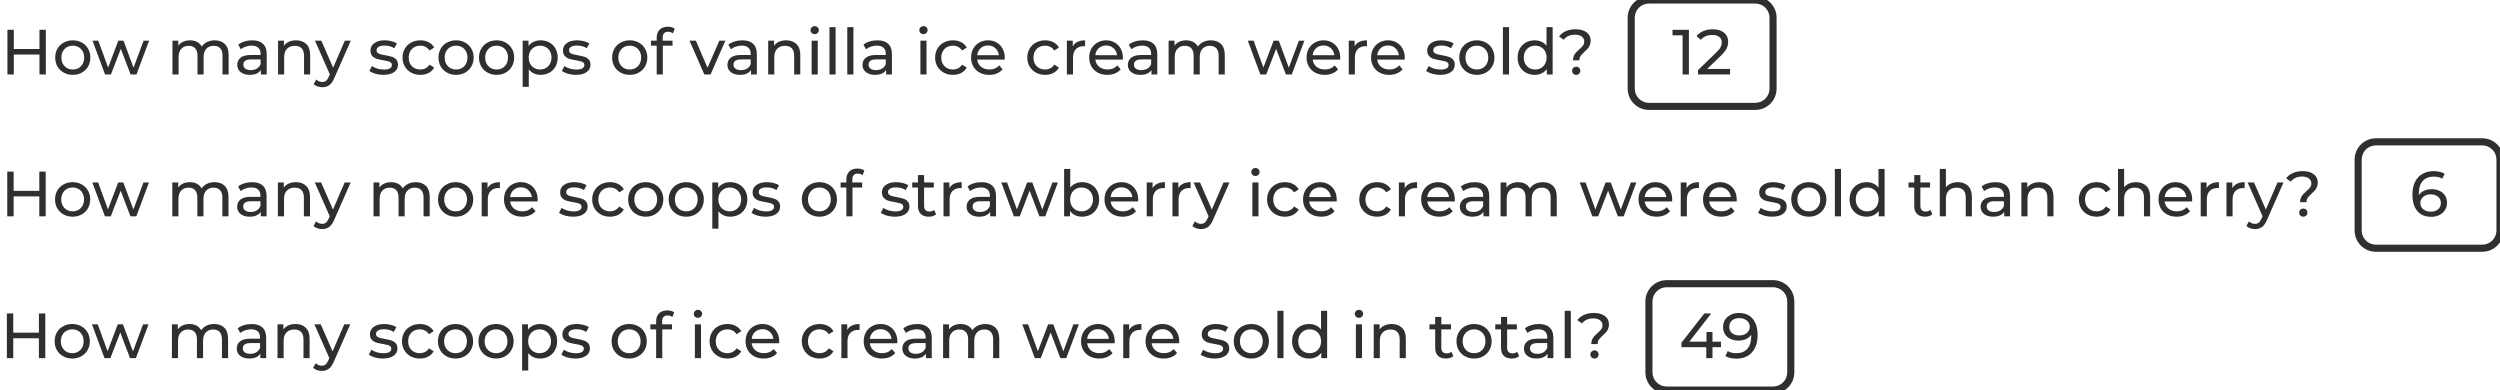 <svg width="705" height="110" viewBox="0 0 705 110" fill="none" xmlns="http://www.w3.org/2000/svg">
<path d="M12.928 8.4V21H11.128V15.384H3.892V21H2.092V8.4H3.892V13.818H11.128V8.4H12.928ZM20.534 21.108C19.586 21.108 18.734 20.898 17.978 20.478C17.222 20.058 16.628 19.482 16.196 18.75C15.776 18.006 15.566 17.166 15.566 16.23C15.566 15.294 15.776 14.46 16.196 13.728C16.628 12.984 17.222 12.408 17.978 12C18.734 11.58 19.586 11.37 20.534 11.37C21.482 11.37 22.328 11.58 23.072 12C23.828 12.408 24.416 12.984 24.836 13.728C25.268 14.46 25.484 15.294 25.484 16.23C25.484 17.166 25.268 18.006 24.836 18.75C24.416 19.482 23.828 20.058 23.072 20.478C22.328 20.898 21.482 21.108 20.534 21.108ZM20.534 19.596C21.146 19.596 21.692 19.458 22.172 19.182C22.664 18.894 23.048 18.498 23.324 17.994C23.6 17.478 23.738 16.89 23.738 16.23C23.738 15.57 23.6 14.988 23.324 14.484C23.048 13.968 22.664 13.572 22.172 13.296C21.692 13.02 21.146 12.882 20.534 12.882C19.922 12.882 19.37 13.02 18.878 13.296C18.398 13.572 18.014 13.968 17.726 14.484C17.45 14.988 17.312 15.57 17.312 16.23C17.312 16.89 17.45 17.478 17.726 17.994C18.014 18.498 18.398 18.894 18.878 19.182C19.37 19.458 19.922 19.596 20.534 19.596ZM42.046 11.46L38.482 21H36.826L34.072 13.764L31.282 21H29.626L26.08 11.46H27.718L30.49 19.056L33.37 11.46H34.828L37.654 19.092L40.498 11.46H42.046ZM60.567 11.37C61.767 11.37 62.715 11.718 63.411 12.414C64.119 13.11 64.473 14.142 64.473 15.51V21H62.745V15.708C62.745 14.784 62.529 14.088 62.097 13.62C61.677 13.152 61.071 12.918 60.279 12.918C59.403 12.918 58.707 13.194 58.191 13.746C57.675 14.286 57.417 15.066 57.417 16.086V21H55.689V15.708C55.689 14.784 55.473 14.088 55.041 13.62C54.621 13.152 54.015 12.918 53.223 12.918C52.347 12.918 51.651 13.194 51.135 13.746C50.619 14.286 50.361 15.066 50.361 16.086V21H48.633V11.46H50.289V12.882C50.637 12.39 51.093 12.018 51.657 11.766C52.221 11.502 52.863 11.37 53.583 11.37C54.327 11.37 54.987 11.52 55.563 11.82C56.139 12.12 56.583 12.558 56.895 13.134C57.255 12.582 57.753 12.15 58.389 11.838C59.037 11.526 59.763 11.37 60.567 11.37ZM71.127 11.37C72.447 11.37 73.455 11.694 74.151 12.342C74.859 12.99 75.213 13.956 75.213 15.24V21H73.575V19.74C73.287 20.184 72.873 20.526 72.333 20.766C71.805 20.994 71.175 21.108 70.443 21.108C69.375 21.108 68.517 20.85 67.869 20.334C67.233 19.818 66.915 19.14 66.915 18.3C66.915 17.46 67.221 16.788 67.833 16.284C68.445 15.768 69.417 15.51 70.749 15.51H73.485V15.168C73.485 14.424 73.269 13.854 72.837 13.458C72.405 13.062 71.769 12.864 70.929 12.864C70.365 12.864 69.813 12.96 69.273 13.152C68.733 13.332 68.277 13.578 67.905 13.89L67.185 12.594C67.677 12.198 68.265 11.898 68.949 11.694C69.633 11.478 70.359 11.37 71.127 11.37ZM70.731 19.776C71.391 19.776 71.961 19.632 72.441 19.344C72.921 19.044 73.269 18.624 73.485 18.084V16.752H70.821C69.357 16.752 68.625 17.244 68.625 18.228C68.625 18.708 68.811 19.086 69.183 19.362C69.555 19.638 70.071 19.776 70.731 19.776ZM83.504 11.37C84.716 11.37 85.677 11.724 86.385 12.432C87.105 13.128 87.465 14.154 87.465 15.51V21H85.737V15.708C85.737 14.784 85.514 14.088 85.07 13.62C84.626 13.152 83.99 12.918 83.162 12.918C82.227 12.918 81.489 13.194 80.948 13.746C80.409 14.286 80.138 15.066 80.138 16.086V21H78.41V11.46H80.067V12.9C80.415 12.408 80.882 12.03 81.471 11.766C82.07 11.502 82.749 11.37 83.504 11.37ZM98.929 11.46L94.303 21.954C93.895 22.926 93.415 23.61 92.863 24.006C92.323 24.402 91.669 24.6 90.901 24.6C90.433 24.6 89.977 24.522 89.533 24.366C89.101 24.222 88.741 24.006 88.453 23.718L89.191 22.422C89.683 22.89 90.253 23.124 90.901 23.124C91.321 23.124 91.669 23.01 91.945 22.782C92.233 22.566 92.491 22.188 92.719 21.648L93.025 20.982L88.813 11.46H90.613L93.943 19.092L97.237 11.46H98.929ZM108.111 21.108C107.331 21.108 106.581 21.006 105.861 20.802C105.141 20.586 104.577 20.316 104.169 19.992L104.889 18.624C105.309 18.924 105.819 19.164 106.419 19.344C107.019 19.524 107.625 19.614 108.237 19.614C109.749 19.614 110.505 19.182 110.505 18.318C110.505 18.03 110.403 17.802 110.199 17.634C109.995 17.466 109.737 17.346 109.425 17.274C109.125 17.19 108.693 17.1 108.129 17.004C107.361 16.884 106.731 16.746 106.239 16.59C105.759 16.434 105.345 16.17 104.997 15.798C104.649 15.426 104.475 14.904 104.475 14.232C104.475 13.368 104.835 12.678 105.555 12.162C106.275 11.634 107.241 11.37 108.453 11.37C109.089 11.37 109.725 11.448 110.361 11.604C110.997 11.76 111.519 11.97 111.927 12.234L111.189 13.602C110.409 13.098 109.491 12.846 108.435 12.846C107.703 12.846 107.145 12.966 106.761 13.206C106.377 13.446 106.185 13.764 106.185 14.16C106.185 14.472 106.293 14.718 106.509 14.898C106.725 15.078 106.989 15.21 107.301 15.294C107.625 15.378 108.075 15.474 108.651 15.582C109.419 15.714 110.037 15.858 110.505 16.014C110.985 16.158 111.393 16.41 111.729 16.77C112.065 17.13 112.233 17.634 112.233 18.282C112.233 19.146 111.861 19.836 111.117 20.352C110.385 20.856 109.383 21.108 108.111 21.108ZM118.551 21.108C117.579 21.108 116.709 20.898 115.941 20.478C115.185 20.058 114.591 19.482 114.159 18.75C113.727 18.006 113.511 17.166 113.511 16.23C113.511 15.294 113.727 14.46 114.159 13.728C114.591 12.984 115.185 12.408 115.941 12C116.709 11.58 117.579 11.37 118.551 11.37C119.415 11.37 120.183 11.544 120.855 11.892C121.539 12.24 122.067 12.744 122.439 13.404L121.125 14.25C120.825 13.794 120.453 13.452 120.009 13.224C119.565 12.996 119.073 12.882 118.533 12.882C117.909 12.882 117.345 13.02 116.841 13.296C116.349 13.572 115.959 13.968 115.671 14.484C115.395 14.988 115.257 15.57 115.257 16.23C115.257 16.902 115.395 17.496 115.671 18.012C115.959 18.516 116.349 18.906 116.841 19.182C117.345 19.458 117.909 19.596 118.533 19.596C119.073 19.596 119.565 19.482 120.009 19.254C120.453 19.026 120.825 18.684 121.125 18.228L122.439 19.056C122.067 19.716 121.539 20.226 120.855 20.586C120.183 20.934 119.415 21.108 118.551 21.108ZM128.621 21.108C127.673 21.108 126.821 20.898 126.065 20.478C125.309 20.058 124.715 19.482 124.283 18.75C123.863 18.006 123.653 17.166 123.653 16.23C123.653 15.294 123.863 14.46 124.283 13.728C124.715 12.984 125.309 12.408 126.065 12C126.821 11.58 127.673 11.37 128.621 11.37C129.569 11.37 130.415 11.58 131.159 12C131.915 12.408 132.503 12.984 132.923 13.728C133.355 14.46 133.571 15.294 133.571 16.23C133.571 17.166 133.355 18.006 132.923 18.75C132.503 19.482 131.915 20.058 131.159 20.478C130.415 20.898 129.569 21.108 128.621 21.108ZM128.621 19.596C129.233 19.596 129.779 19.458 130.259 19.182C130.751 18.894 131.135 18.498 131.411 17.994C131.687 17.478 131.825 16.89 131.825 16.23C131.825 15.57 131.687 14.988 131.411 14.484C131.135 13.968 130.751 13.572 130.259 13.296C129.779 13.02 129.233 12.882 128.621 12.882C128.009 12.882 127.457 13.02 126.965 13.296C126.485 13.572 126.101 13.968 125.813 14.484C125.537 14.988 125.399 15.57 125.399 16.23C125.399 16.89 125.537 17.478 125.813 17.994C126.101 18.498 126.485 18.894 126.965 19.182C127.457 19.458 128.009 19.596 128.621 19.596ZM140.047 21.108C139.099 21.108 138.247 20.898 137.491 20.478C136.735 20.058 136.141 19.482 135.709 18.75C135.289 18.006 135.079 17.166 135.079 16.23C135.079 15.294 135.289 14.46 135.709 13.728C136.141 12.984 136.735 12.408 137.491 12C138.247 11.58 139.099 11.37 140.047 11.37C140.995 11.37 141.841 11.58 142.585 12C143.341 12.408 143.929 12.984 144.349 13.728C144.781 14.46 144.997 15.294 144.997 16.23C144.997 17.166 144.781 18.006 144.349 18.75C143.929 19.482 143.341 20.058 142.585 20.478C141.841 20.898 140.995 21.108 140.047 21.108ZM140.047 19.596C140.659 19.596 141.205 19.458 141.685 19.182C142.177 18.894 142.561 18.498 142.837 17.994C143.113 17.478 143.251 16.89 143.251 16.23C143.251 15.57 143.113 14.988 142.837 14.484C142.561 13.968 142.177 13.572 141.685 13.296C141.205 13.02 140.659 12.882 140.047 12.882C139.435 12.882 138.883 13.02 138.391 13.296C137.911 13.572 137.527 13.968 137.239 14.484C136.963 14.988 136.825 15.57 136.825 16.23C136.825 16.89 136.963 17.478 137.239 17.994C137.527 18.498 137.911 18.894 138.391 19.182C138.883 19.458 139.435 19.596 140.047 19.596ZM152.445 11.37C153.369 11.37 154.197 11.574 154.929 11.982C155.661 12.39 156.231 12.96 156.639 13.692C157.059 14.424 157.269 15.27 157.269 16.23C157.269 17.19 157.059 18.042 156.639 18.786C156.231 19.518 155.661 20.088 154.929 20.496C154.197 20.904 153.369 21.108 152.445 21.108C151.761 21.108 151.131 20.976 150.555 20.712C149.991 20.448 149.511 20.064 149.115 19.56V24.492H147.387V11.46H149.043V12.972C149.427 12.444 149.913 12.048 150.501 11.784C151.089 11.508 151.737 11.37 152.445 11.37ZM152.301 19.596C152.913 19.596 153.459 19.458 153.939 19.182C154.431 18.894 154.815 18.498 155.091 17.994C155.379 17.478 155.523 16.89 155.523 16.23C155.523 15.57 155.379 14.988 155.091 14.484C154.815 13.968 154.431 13.572 153.939 13.296C153.459 13.02 152.913 12.882 152.301 12.882C151.701 12.882 151.155 13.026 150.663 13.314C150.183 13.59 149.799 13.98 149.511 14.484C149.235 14.988 149.097 15.57 149.097 16.23C149.097 16.89 149.235 17.478 149.511 17.994C149.787 18.498 150.171 18.894 150.663 19.182C151.155 19.458 151.701 19.596 152.301 19.596ZM162.393 21.108C161.613 21.108 160.863 21.006 160.143 20.802C159.423 20.586 158.859 20.316 158.451 19.992L159.171 18.624C159.591 18.924 160.101 19.164 160.701 19.344C161.301 19.524 161.907 19.614 162.519 19.614C164.031 19.614 164.787 19.182 164.787 18.318C164.787 18.03 164.685 17.802 164.481 17.634C164.277 17.466 164.019 17.346 163.707 17.274C163.407 17.19 162.975 17.1 162.411 17.004C161.643 16.884 161.013 16.746 160.521 16.59C160.041 16.434 159.627 16.17 159.279 15.798C158.931 15.426 158.757 14.904 158.757 14.232C158.757 13.368 159.117 12.678 159.837 12.162C160.557 11.634 161.523 11.37 162.735 11.37C163.371 11.37 164.007 11.448 164.643 11.604C165.279 11.76 165.801 11.97 166.209 12.234L165.471 13.602C164.691 13.098 163.773 12.846 162.717 12.846C161.985 12.846 161.427 12.966 161.043 13.206C160.659 13.446 160.467 13.764 160.467 14.16C160.467 14.472 160.575 14.718 160.791 14.898C161.007 15.078 161.271 15.21 161.583 15.294C161.907 15.378 162.357 15.474 162.933 15.582C163.701 15.714 164.319 15.858 164.787 16.014C165.267 16.158 165.675 16.41 166.011 16.77C166.347 17.13 166.515 17.634 166.515 18.282C166.515 19.146 166.143 19.836 165.399 20.352C164.667 20.856 163.665 21.108 162.393 21.108ZM177.594 21.108C176.646 21.108 175.794 20.898 175.038 20.478C174.282 20.058 173.688 19.482 173.256 18.75C172.836 18.006 172.626 17.166 172.626 16.23C172.626 15.294 172.836 14.46 173.256 13.728C173.688 12.984 174.282 12.408 175.038 12C175.794 11.58 176.646 11.37 177.594 11.37C178.542 11.37 179.388 11.58 180.132 12C180.888 12.408 181.476 12.984 181.896 13.728C182.328 14.46 182.544 15.294 182.544 16.23C182.544 17.166 182.328 18.006 181.896 18.75C181.476 19.482 180.888 20.058 180.132 20.478C179.388 20.898 178.542 21.108 177.594 21.108ZM177.594 19.596C178.206 19.596 178.752 19.458 179.232 19.182C179.724 18.894 180.108 18.498 180.384 17.994C180.66 17.478 180.798 16.89 180.798 16.23C180.798 15.57 180.66 14.988 180.384 14.484C180.108 13.968 179.724 13.572 179.232 13.296C178.752 13.02 178.206 12.882 177.594 12.882C176.982 12.882 176.43 13.02 175.938 13.296C175.458 13.572 175.074 13.968 174.786 14.484C174.51 14.988 174.372 15.57 174.372 16.23C174.372 16.89 174.51 17.478 174.786 17.994C175.074 18.498 175.458 18.894 175.938 19.182C176.43 19.458 176.982 19.596 177.594 19.596ZM188.426 8.958C187.394 8.958 186.878 9.516 186.878 10.632V11.46H189.65V12.882H186.914V21H185.186V12.882H183.566V11.46H185.186V10.614C185.186 9.666 185.462 8.916 186.014 8.364C186.566 7.812 187.34 7.536 188.336 7.536C188.72 7.536 189.08 7.584 189.416 7.68C189.752 7.776 190.04 7.914 190.28 8.094L189.758 9.408C189.362 9.108 188.918 8.958 188.426 8.958ZM204.556 11.46L200.38 21H198.616L194.44 11.46H196.24L199.516 19.11L202.864 11.46H204.556ZM209.343 11.37C210.663 11.37 211.671 11.694 212.367 12.342C213.075 12.99 213.429 13.956 213.429 15.24V21H211.791V19.74C211.503 20.184 211.089 20.526 210.549 20.766C210.021 20.994 209.391 21.108 208.659 21.108C207.591 21.108 206.733 20.85 206.085 20.334C205.449 19.818 205.131 19.14 205.131 18.3C205.131 17.46 205.437 16.788 206.049 16.284C206.661 15.768 207.633 15.51 208.965 15.51H211.701V15.168C211.701 14.424 211.485 13.854 211.053 13.458C210.621 13.062 209.985 12.864 209.145 12.864C208.581 12.864 208.029 12.96 207.489 13.152C206.949 13.332 206.493 13.578 206.121 13.89L205.401 12.594C205.893 12.198 206.481 11.898 207.165 11.694C207.849 11.478 208.575 11.37 209.343 11.37ZM208.947 19.776C209.607 19.776 210.177 19.632 210.657 19.344C211.137 19.044 211.485 18.624 211.701 18.084V16.752H209.037C207.573 16.752 206.841 17.244 206.841 18.228C206.841 18.708 207.027 19.086 207.399 19.362C207.771 19.638 208.287 19.776 208.947 19.776ZM221.721 11.37C222.933 11.37 223.893 11.724 224.601 12.432C225.321 13.128 225.681 14.154 225.681 15.51V21H223.953V15.708C223.953 14.784 223.731 14.088 223.287 13.62C222.843 13.152 222.207 12.918 221.379 12.918C220.443 12.918 219.705 13.194 219.165 13.746C218.625 14.286 218.355 15.066 218.355 16.086V21H216.627V11.46H218.283V12.9C218.631 12.408 219.099 12.03 219.687 11.766C220.287 11.502 220.965 11.37 221.721 11.37ZM228.879 11.46H230.607V21H228.879V11.46ZM229.743 9.624C229.407 9.624 229.125 9.516 228.897 9.3C228.681 9.084 228.573 8.82 228.573 8.508C228.573 8.196 228.681 7.932 228.897 7.716C229.125 7.488 229.407 7.374 229.743 7.374C230.079 7.374 230.355 7.482 230.571 7.698C230.799 7.902 230.913 8.16 230.913 8.472C230.913 8.796 230.799 9.072 230.571 9.3C230.355 9.516 230.079 9.624 229.743 9.624ZM233.907 7.644H235.635V21H233.907V7.644ZM238.934 7.644H240.662V21H238.934V7.644ZM247.435 11.37C248.755 11.37 249.763 11.694 250.459 12.342C251.167 12.99 251.521 13.956 251.521 15.24V21H249.883V19.74C249.595 20.184 249.181 20.526 248.641 20.766C248.113 20.994 247.483 21.108 246.751 21.108C245.683 21.108 244.825 20.85 244.177 20.334C243.541 19.818 243.223 19.14 243.223 18.3C243.223 17.46 243.529 16.788 244.141 16.284C244.753 15.768 245.725 15.51 247.057 15.51H249.793V15.168C249.793 14.424 249.577 13.854 249.145 13.458C248.713 13.062 248.077 12.864 247.237 12.864C246.673 12.864 246.121 12.96 245.581 13.152C245.041 13.332 244.585 13.578 244.213 13.89L243.493 12.594C243.985 12.198 244.573 11.898 245.257 11.694C245.941 11.478 246.667 11.37 247.435 11.37ZM247.039 19.776C247.699 19.776 248.269 19.632 248.749 19.344C249.229 19.044 249.577 18.624 249.793 18.084V16.752H247.129C245.665 16.752 244.933 17.244 244.933 18.228C244.933 18.708 245.119 19.086 245.491 19.362C245.863 19.638 246.379 19.776 247.039 19.776ZM259.553 11.46H261.281V21H259.553V11.46ZM260.417 9.624C260.081 9.624 259.799 9.516 259.571 9.3C259.355 9.084 259.247 8.82 259.247 8.508C259.247 8.196 259.355 7.932 259.571 7.716C259.799 7.488 260.081 7.374 260.417 7.374C260.753 7.374 261.029 7.482 261.245 7.698C261.473 7.902 261.587 8.16 261.587 8.472C261.587 8.796 261.473 9.072 261.245 9.3C261.029 9.516 260.753 9.624 260.417 9.624ZM268.738 21.108C267.766 21.108 266.896 20.898 266.128 20.478C265.372 20.058 264.778 19.482 264.346 18.75C263.914 18.006 263.698 17.166 263.698 16.23C263.698 15.294 263.914 14.46 264.346 13.728C264.778 12.984 265.372 12.408 266.128 12C266.896 11.58 267.766 11.37 268.738 11.37C269.602 11.37 270.37 11.544 271.042 11.892C271.726 12.24 272.254 12.744 272.626 13.404L271.312 14.25C271.012 13.794 270.64 13.452 270.196 13.224C269.752 12.996 269.26 12.882 268.72 12.882C268.096 12.882 267.532 13.02 267.028 13.296C266.536 13.572 266.146 13.968 265.858 14.484C265.582 14.988 265.444 15.57 265.444 16.23C265.444 16.902 265.582 17.496 265.858 18.012C266.146 18.516 266.536 18.906 267.028 19.182C267.532 19.458 268.096 19.596 268.72 19.596C269.26 19.596 269.752 19.482 270.196 19.254C270.64 19.026 271.012 18.684 271.312 18.228L272.626 19.056C272.254 19.716 271.726 20.226 271.042 20.586C270.37 20.934 269.602 21.108 268.738 21.108ZM283.345 16.284C283.345 16.416 283.333 16.59 283.309 16.806H275.569C275.677 17.646 276.043 18.324 276.667 18.84C277.303 19.344 278.089 19.596 279.025 19.596C280.165 19.596 281.083 19.212 281.779 18.444L282.733 19.56C282.301 20.064 281.761 20.448 281.113 20.712C280.477 20.976 279.763 21.108 278.971 21.108C277.963 21.108 277.069 20.904 276.289 20.496C275.509 20.076 274.903 19.494 274.471 18.75C274.051 18.006 273.841 17.166 273.841 16.23C273.841 15.306 274.045 14.472 274.453 13.728C274.873 12.984 275.443 12.408 276.163 12C276.895 11.58 277.717 11.37 278.629 11.37C279.541 11.37 280.351 11.58 281.059 12C281.779 12.408 282.337 12.984 282.733 13.728C283.141 14.472 283.345 15.324 283.345 16.284ZM278.629 12.828C277.801 12.828 277.105 13.08 276.541 13.584C275.989 14.088 275.665 14.748 275.569 15.564H281.689C281.593 14.76 281.263 14.106 280.699 13.602C280.147 13.086 279.457 12.828 278.629 12.828ZM294.736 21.108C293.764 21.108 292.894 20.898 292.126 20.478C291.37 20.058 290.776 19.482 290.344 18.75C289.912 18.006 289.696 17.166 289.696 16.23C289.696 15.294 289.912 14.46 290.344 13.728C290.776 12.984 291.37 12.408 292.126 12C292.894 11.58 293.764 11.37 294.736 11.37C295.6 11.37 296.368 11.544 297.04 11.892C297.724 12.24 298.252 12.744 298.624 13.404L297.31 14.25C297.01 13.794 296.638 13.452 296.194 13.224C295.75 12.996 295.258 12.882 294.718 12.882C294.094 12.882 293.53 13.02 293.026 13.296C292.534 13.572 292.144 13.968 291.856 14.484C291.58 14.988 291.442 15.57 291.442 16.23C291.442 16.902 291.58 17.496 291.856 18.012C292.144 18.516 292.534 18.906 293.026 19.182C293.53 19.458 294.094 19.596 294.718 19.596C295.258 19.596 295.75 19.482 296.194 19.254C296.638 19.026 297.01 18.684 297.31 18.228L298.624 19.056C298.252 19.716 297.724 20.226 297.04 20.586C296.368 20.934 295.6 21.108 294.736 21.108ZM302.518 13.062C302.818 12.51 303.262 12.09 303.85 11.802C304.438 11.514 305.152 11.37 305.992 11.37V13.044C305.896 13.032 305.764 13.026 305.596 13.026C304.66 13.026 303.922 13.308 303.382 13.872C302.854 14.424 302.59 15.216 302.59 16.248V21H300.862V11.46H302.518V13.062ZM316.656 16.284C316.656 16.416 316.644 16.59 316.62 16.806H308.88C308.988 17.646 309.354 18.324 309.978 18.84C310.614 19.344 311.4 19.596 312.336 19.596C313.476 19.596 314.394 19.212 315.09 18.444L316.044 19.56C315.612 20.064 315.072 20.448 314.424 20.712C313.788 20.976 313.074 21.108 312.282 21.108C311.274 21.108 310.38 20.904 309.6 20.496C308.82 20.076 308.214 19.494 307.782 18.75C307.362 18.006 307.152 17.166 307.152 16.23C307.152 15.306 307.356 14.472 307.764 13.728C308.184 12.984 308.754 12.408 309.474 12C310.206 11.58 311.028 11.37 311.94 11.37C312.852 11.37 313.662 11.58 314.37 12C315.09 12.408 315.648 12.984 316.044 13.728C316.452 14.472 316.656 15.324 316.656 16.284ZM311.94 12.828C311.112 12.828 310.416 13.08 309.852 13.584C309.3 14.088 308.976 14.748 308.88 15.564H315C314.904 14.76 314.574 14.106 314.01 13.602C313.458 13.086 312.768 12.828 311.94 12.828ZM322.265 11.37C323.585 11.37 324.593 11.694 325.289 12.342C325.997 12.99 326.351 13.956 326.351 15.24V21H324.713V19.74C324.425 20.184 324.011 20.526 323.471 20.766C322.943 20.994 322.313 21.108 321.581 21.108C320.513 21.108 319.655 20.85 319.007 20.334C318.371 19.818 318.053 19.14 318.053 18.3C318.053 17.46 318.359 16.788 318.971 16.284C319.583 15.768 320.555 15.51 321.887 15.51H324.623V15.168C324.623 14.424 324.407 13.854 323.975 13.458C323.543 13.062 322.907 12.864 322.067 12.864C321.503 12.864 320.951 12.96 320.411 13.152C319.871 13.332 319.415 13.578 319.043 13.89L318.323 12.594C318.815 12.198 319.403 11.898 320.087 11.694C320.771 11.478 321.497 11.37 322.265 11.37ZM321.869 19.776C322.529 19.776 323.099 19.632 323.579 19.344C324.059 19.044 324.407 18.624 324.623 18.084V16.752H321.959C320.495 16.752 319.763 17.244 319.763 18.228C319.763 18.708 319.949 19.086 320.321 19.362C320.693 19.638 321.209 19.776 321.869 19.776ZM341.483 11.37C342.683 11.37 343.631 11.718 344.327 12.414C345.035 13.11 345.389 14.142 345.389 15.51V21H343.661V15.708C343.661 14.784 343.445 14.088 343.013 13.62C342.593 13.152 341.987 12.918 341.195 12.918C340.319 12.918 339.623 13.194 339.107 13.746C338.591 14.286 338.333 15.066 338.333 16.086V21H336.605V15.708C336.605 14.784 336.389 14.088 335.957 13.62C335.537 13.152 334.931 12.918 334.139 12.918C333.263 12.918 332.567 13.194 332.051 13.746C331.535 14.286 331.277 15.066 331.277 16.086V21H329.549V11.46H331.205V12.882C331.553 12.39 332.009 12.018 332.573 11.766C333.137 11.502 333.779 11.37 334.499 11.37C335.243 11.37 335.903 11.52 336.479 11.82C337.055 12.12 337.499 12.558 337.811 13.134C338.171 12.582 338.669 12.15 339.305 11.838C339.953 11.526 340.679 11.37 341.483 11.37ZM367.839 11.46L364.275 21H362.619L359.865 13.764L357.075 21H355.419L351.873 11.46H353.511L356.283 19.056L359.163 11.46H360.621L363.447 19.092L366.291 11.46H367.839ZM377.95 16.284C377.95 16.416 377.938 16.59 377.914 16.806H370.174C370.282 17.646 370.648 18.324 371.272 18.84C371.908 19.344 372.694 19.596 373.63 19.596C374.77 19.596 375.688 19.212 376.384 18.444L377.338 19.56C376.906 20.064 376.366 20.448 375.718 20.712C375.082 20.976 374.368 21.108 373.576 21.108C372.568 21.108 371.674 20.904 370.894 20.496C370.114 20.076 369.508 19.494 369.076 18.75C368.656 18.006 368.446 17.166 368.446 16.23C368.446 15.306 368.65 14.472 369.058 13.728C369.478 12.984 370.048 12.408 370.768 12C371.5 11.58 372.322 11.37 373.234 11.37C374.146 11.37 374.956 11.58 375.664 12C376.384 12.408 376.942 12.984 377.338 13.728C377.746 14.472 377.95 15.324 377.95 16.284ZM373.234 12.828C372.406 12.828 371.71 13.08 371.146 13.584C370.594 14.088 370.27 14.748 370.174 15.564H376.294C376.198 14.76 375.868 14.106 375.304 13.602C374.752 13.086 374.062 12.828 373.234 12.828ZM382.006 13.062C382.306 12.51 382.75 12.09 383.338 11.802C383.926 11.514 384.64 11.37 385.48 11.37V13.044C385.384 13.032 385.252 13.026 385.084 13.026C384.148 13.026 383.41 13.308 382.87 13.872C382.342 14.424 382.078 15.216 382.078 16.248V21H380.35V11.46H382.006V13.062ZM396.144 16.284C396.144 16.416 396.132 16.59 396.108 16.806H388.368C388.476 17.646 388.842 18.324 389.466 18.84C390.102 19.344 390.888 19.596 391.824 19.596C392.964 19.596 393.882 19.212 394.578 18.444L395.532 19.56C395.1 20.064 394.56 20.448 393.912 20.712C393.276 20.976 392.562 21.108 391.77 21.108C390.762 21.108 389.868 20.904 389.088 20.496C388.308 20.076 387.702 19.494 387.27 18.75C386.85 18.006 386.64 17.166 386.64 16.23C386.64 15.306 386.844 14.472 387.252 13.728C387.672 12.984 388.242 12.408 388.962 12C389.694 11.58 390.516 11.37 391.428 11.37C392.34 11.37 393.15 11.58 393.858 12C394.578 12.408 395.136 12.984 395.532 13.728C395.94 14.472 396.144 15.324 396.144 16.284ZM391.428 12.828C390.6 12.828 389.904 13.08 389.34 13.584C388.788 14.088 388.464 14.748 388.368 15.564H394.488C394.392 14.76 394.062 14.106 393.498 13.602C392.946 13.086 392.256 12.828 391.428 12.828ZM406.113 21.108C405.333 21.108 404.583 21.006 403.863 20.802C403.143 20.586 402.579 20.316 402.171 19.992L402.891 18.624C403.311 18.924 403.821 19.164 404.421 19.344C405.021 19.524 405.627 19.614 406.239 19.614C407.751 19.614 408.507 19.182 408.507 18.318C408.507 18.03 408.405 17.802 408.201 17.634C407.997 17.466 407.739 17.346 407.427 17.274C407.127 17.19 406.695 17.1 406.131 17.004C405.363 16.884 404.733 16.746 404.241 16.59C403.761 16.434 403.347 16.17 402.999 15.798C402.651 15.426 402.477 14.904 402.477 14.232C402.477 13.368 402.837 12.678 403.557 12.162C404.277 11.634 405.243 11.37 406.455 11.37C407.091 11.37 407.727 11.448 408.363 11.604C408.999 11.76 409.521 11.97 409.929 12.234L409.191 13.602C408.411 13.098 407.493 12.846 406.437 12.846C405.705 12.846 405.147 12.966 404.763 13.206C404.379 13.446 404.187 13.764 404.187 14.16C404.187 14.472 404.295 14.718 404.511 14.898C404.727 15.078 404.991 15.21 405.303 15.294C405.627 15.378 406.077 15.474 406.653 15.582C407.421 15.714 408.039 15.858 408.507 16.014C408.987 16.158 409.395 16.41 409.731 16.77C410.067 17.13 410.235 17.634 410.235 18.282C410.235 19.146 409.863 19.836 409.119 20.352C408.387 20.856 407.385 21.108 406.113 21.108ZM416.481 21.108C415.533 21.108 414.681 20.898 413.925 20.478C413.169 20.058 412.575 19.482 412.143 18.75C411.723 18.006 411.513 17.166 411.513 16.23C411.513 15.294 411.723 14.46 412.143 13.728C412.575 12.984 413.169 12.408 413.925 12C414.681 11.58 415.533 11.37 416.481 11.37C417.429 11.37 418.275 11.58 419.019 12C419.775 12.408 420.363 12.984 420.783 13.728C421.215 14.46 421.431 15.294 421.431 16.23C421.431 17.166 421.215 18.006 420.783 18.75C420.363 19.482 419.775 20.058 419.019 20.478C418.275 20.898 417.429 21.108 416.481 21.108ZM416.481 19.596C417.093 19.596 417.639 19.458 418.119 19.182C418.611 18.894 418.995 18.498 419.271 17.994C419.547 17.478 419.685 16.89 419.685 16.23C419.685 15.57 419.547 14.988 419.271 14.484C418.995 13.968 418.611 13.572 418.119 13.296C417.639 13.02 417.093 12.882 416.481 12.882C415.869 12.882 415.317 13.02 414.825 13.296C414.345 13.572 413.961 13.968 413.673 14.484C413.397 14.988 413.259 15.57 413.259 16.23C413.259 16.89 413.397 17.478 413.673 17.994C413.961 18.498 414.345 18.894 414.825 19.182C415.317 19.458 415.869 19.596 416.481 19.596ZM423.821 7.644H425.549V21H423.821V7.644ZM437.848 7.644V21H436.192V19.488C435.808 20.016 435.322 20.418 434.734 20.694C434.146 20.97 433.498 21.108 432.79 21.108C431.866 21.108 431.038 20.904 430.306 20.496C429.574 20.088 428.998 19.518 428.578 18.786C428.17 18.042 427.966 17.19 427.966 16.23C427.966 15.27 428.17 14.424 428.578 13.692C428.998 12.96 429.574 12.39 430.306 11.982C431.038 11.574 431.866 11.37 432.79 11.37C433.474 11.37 434.104 11.502 434.68 11.766C435.256 12.018 435.736 12.396 436.12 12.9V7.644H437.848ZM432.934 19.596C433.534 19.596 434.08 19.458 434.572 19.182C435.064 18.894 435.448 18.498 435.724 17.994C436 17.478 436.138 16.89 436.138 16.23C436.138 15.57 436 14.988 435.724 14.484C435.448 13.968 435.064 13.572 434.572 13.296C434.08 13.02 433.534 12.882 432.934 12.882C432.322 12.882 431.77 13.02 431.278 13.296C430.798 13.572 430.414 13.968 430.126 14.484C429.85 14.988 429.712 15.57 429.712 16.23C429.712 16.89 429.85 17.478 430.126 17.994C430.414 18.498 430.798 18.894 431.278 19.182C431.77 19.458 432.322 19.596 432.934 19.596ZM443.583 17.022C443.583 16.542 443.661 16.122 443.817 15.762C443.985 15.39 444.183 15.078 444.411 14.826C444.651 14.574 444.963 14.274 445.347 13.926C445.827 13.506 446.181 13.146 446.409 12.846C446.637 12.534 446.751 12.162 446.751 11.73C446.751 11.142 446.523 10.674 446.067 10.326C445.611 9.966 444.981 9.786 444.177 9.786C442.773 9.786 441.699 10.26 440.955 11.208L439.641 10.272C440.145 9.624 440.787 9.126 441.567 8.778C442.359 8.43 443.271 8.256 444.303 8.256C445.611 8.256 446.649 8.544 447.417 9.12C448.185 9.684 448.569 10.464 448.569 11.46C448.569 11.952 448.485 12.39 448.317 12.774C448.161 13.146 447.969 13.458 447.741 13.71C447.513 13.962 447.207 14.262 446.823 14.61C446.331 15.054 445.965 15.444 445.725 15.78C445.497 16.116 445.383 16.53 445.383 17.022H443.583ZM444.501 21.108C444.165 21.108 443.883 21 443.655 20.784C443.439 20.556 443.331 20.28 443.331 19.956C443.331 19.632 443.439 19.362 443.655 19.146C443.883 18.918 444.165 18.804 444.501 18.804C444.837 18.804 445.113 18.918 445.329 19.146C445.545 19.362 445.653 19.632 445.653 19.956C445.653 20.28 445.539 20.556 445.311 20.784C445.095 21 444.825 21.108 444.501 21.108Z" fill="#2F2F2F"/>
<path d="M476.271 8.4V21H474.489V9.966H471.645V8.4H476.271ZM487.883 19.434V21H478.829V19.776L483.959 14.826C484.583 14.226 485.003 13.71 485.219 13.278C485.435 12.834 485.543 12.39 485.543 11.946C485.543 11.286 485.309 10.776 484.841 10.416C484.385 10.044 483.725 9.858 482.861 9.858C481.469 9.858 480.395 10.314 479.639 11.226L478.415 10.164C478.907 9.564 479.549 9.096 480.341 8.76C481.145 8.424 482.039 8.256 483.023 8.256C484.343 8.256 485.393 8.574 486.173 9.21C486.953 9.834 487.343 10.686 487.343 11.766C487.343 12.438 487.199 13.074 486.911 13.674C486.623 14.274 486.077 14.958 485.273 15.726L481.421 19.434H487.883Z" fill="#2F2F2F"/>
<path d="M465 1H495V-1H465V1ZM499 5V25H501V5H499ZM495 29H465V31H495V29ZM461 25V5H459V25H461ZM465 29C462.791 29 461 27.209 461 25H459C459 28.314 461.686 31 465 31V29ZM499 25C499 27.209 497.209 29 495 29V31C498.314 31 501 28.314 501 25H499ZM495 1C497.209 1 499 2.791 499 5H501C501 1.686 498.314 -1 495 -1V1ZM465 -1C461.686 -1 459 1.686 459 5H461C461 2.791 462.791 1 465 1V-1Z" fill="#2F2F2F"/>
<path d="M12.886 48.4V61H11.086V55.384H3.85V61H2.05V48.4H3.85V53.818H11.086V48.4H12.886ZM20.492 61.108C19.544 61.108 18.692 60.898 17.936 60.478C17.18 60.058 16.586 59.482 16.154 58.75C15.734 58.006 15.524 57.166 15.524 56.23C15.524 55.294 15.734 54.46 16.154 53.728C16.586 52.984 17.18 52.408 17.936 52C18.692 51.58 19.544 51.37 20.492 51.37C21.44 51.37 22.286 51.58 23.03 52C23.786 52.408 24.374 52.984 24.794 53.728C25.226 54.46 25.442 55.294 25.442 56.23C25.442 57.166 25.226 58.006 24.794 58.75C24.374 59.482 23.786 60.058 23.03 60.478C22.286 60.898 21.44 61.108 20.492 61.108ZM20.492 59.596C21.104 59.596 21.65 59.458 22.13 59.182C22.622 58.894 23.006 58.498 23.282 57.994C23.558 57.478 23.696 56.89 23.696 56.23C23.696 55.57 23.558 54.988 23.282 54.484C23.006 53.968 22.622 53.572 22.13 53.296C21.65 53.02 21.104 52.882 20.492 52.882C19.88 52.882 19.328 53.02 18.836 53.296C18.356 53.572 17.972 53.968 17.684 54.484C17.408 54.988 17.27 55.57 17.27 56.23C17.27 56.89 17.408 57.478 17.684 57.994C17.972 58.498 18.356 58.894 18.836 59.182C19.328 59.458 19.88 59.596 20.492 59.596ZM42.004 51.46L38.44 61H36.784L34.03 53.764L31.24 61H29.584L26.038 51.46H27.676L30.448 59.056L33.328 51.46H34.786L37.612 59.092L40.456 51.46H42.004ZM60.525 51.37C61.725 51.37 62.673 51.718 63.369 52.414C64.077 53.11 64.431 54.142 64.431 55.51V61H62.703V55.708C62.703 54.784 62.487 54.088 62.055 53.62C61.635 53.152 61.029 52.918 60.237 52.918C59.361 52.918 58.665 53.194 58.149 53.746C57.633 54.286 57.375 55.066 57.375 56.086V61H55.647V55.708C55.647 54.784 55.431 54.088 54.999 53.62C54.579 53.152 53.973 52.918 53.181 52.918C52.305 52.918 51.609 53.194 51.093 53.746C50.577 54.286 50.319 55.066 50.319 56.086V61H48.591V51.46H50.247V52.882C50.595 52.39 51.051 52.018 51.615 51.766C52.179 51.502 52.821 51.37 53.541 51.37C54.285 51.37 54.945 51.52 55.521 51.82C56.097 52.12 56.541 52.558 56.853 53.134C57.213 52.582 57.711 52.15 58.347 51.838C58.995 51.526 59.721 51.37 60.525 51.37ZM71.085 51.37C72.405 51.37 73.413 51.694 74.109 52.342C74.817 52.99 75.171 53.956 75.171 55.24V61H73.533V59.74C73.245 60.184 72.831 60.526 72.291 60.766C71.763 60.994 71.133 61.108 70.401 61.108C69.333 61.108 68.475 60.85 67.827 60.334C67.191 59.818 66.873 59.14 66.873 58.3C66.873 57.46 67.179 56.788 67.791 56.284C68.403 55.768 69.375 55.51 70.707 55.51H73.443V55.168C73.443 54.424 73.227 53.854 72.795 53.458C72.363 53.062 71.727 52.864 70.887 52.864C70.323 52.864 69.771 52.96 69.231 53.152C68.691 53.332 68.235 53.578 67.863 53.89L67.143 52.594C67.635 52.198 68.223 51.898 68.907 51.694C69.591 51.478 70.317 51.37 71.085 51.37ZM70.689 59.776C71.349 59.776 71.919 59.632 72.399 59.344C72.879 59.044 73.227 58.624 73.443 58.084V56.752H70.779C69.315 56.752 68.583 57.244 68.583 58.228C68.583 58.708 68.769 59.086 69.141 59.362C69.513 59.638 70.029 59.776 70.689 59.776ZM83.463 51.37C84.674 51.37 85.635 51.724 86.343 52.432C87.062 53.128 87.422 54.154 87.422 55.51V61H85.695V55.708C85.695 54.784 85.472 54.088 85.028 53.62C84.585 53.152 83.948 52.918 83.121 52.918C82.184 52.918 81.447 53.194 80.906 53.746C80.367 54.286 80.097 55.066 80.097 56.086V61H78.368V51.46H80.025V52.9C80.373 52.408 80.841 52.03 81.428 51.766C82.028 51.502 82.707 51.37 83.463 51.37ZM98.887 51.46L94.261 61.954C93.853 62.926 93.373 63.61 92.821 64.006C92.281 64.402 91.627 64.6 90.859 64.6C90.391 64.6 89.935 64.522 89.491 64.366C89.059 64.222 88.699 64.006 88.411 63.718L89.149 62.422C89.641 62.89 90.211 63.124 90.859 63.124C91.279 63.124 91.627 63.01 91.903 62.782C92.191 62.566 92.449 62.188 92.677 61.648L92.983 60.982L88.771 51.46H90.571L93.901 59.092L97.195 51.46H98.887ZM117.267 51.37C118.467 51.37 119.415 51.718 120.111 52.414C120.819 53.11 121.173 54.142 121.173 55.51V61H119.445V55.708C119.445 54.784 119.229 54.088 118.797 53.62C118.377 53.152 117.771 52.918 116.979 52.918C116.103 52.918 115.407 53.194 114.891 53.746C114.375 54.286 114.117 55.066 114.117 56.086V61H112.389V55.708C112.389 54.784 112.173 54.088 111.741 53.62C111.321 53.152 110.715 52.918 109.923 52.918C109.047 52.918 108.351 53.194 107.835 53.746C107.319 54.286 107.061 55.066 107.061 56.086V61H105.333V51.46H106.989V52.882C107.337 52.39 107.793 52.018 108.357 51.766C108.921 51.502 109.563 51.37 110.283 51.37C111.027 51.37 111.687 51.52 112.263 51.82C112.839 52.12 113.283 52.558 113.595 53.134C113.955 52.582 114.453 52.15 115.089 51.838C115.737 51.526 116.463 51.37 117.267 51.37ZM128.492 61.108C127.544 61.108 126.692 60.898 125.936 60.478C125.18 60.058 124.586 59.482 124.154 58.75C123.734 58.006 123.524 57.166 123.524 56.23C123.524 55.294 123.734 54.46 124.154 53.728C124.586 52.984 125.18 52.408 125.936 52C126.692 51.58 127.544 51.37 128.492 51.37C129.44 51.37 130.286 51.58 131.03 52C131.786 52.408 132.374 52.984 132.794 53.728C133.226 54.46 133.442 55.294 133.442 56.23C133.442 57.166 133.226 58.006 132.794 58.75C132.374 59.482 131.786 60.058 131.03 60.478C130.286 60.898 129.44 61.108 128.492 61.108ZM128.492 59.596C129.104 59.596 129.65 59.458 130.13 59.182C130.622 58.894 131.006 58.498 131.282 57.994C131.558 57.478 131.696 56.89 131.696 56.23C131.696 55.57 131.558 54.988 131.282 54.484C131.006 53.968 130.622 53.572 130.13 53.296C129.65 53.02 129.104 52.882 128.492 52.882C127.88 52.882 127.328 53.02 126.836 53.296C126.356 53.572 125.972 53.968 125.684 54.484C125.408 54.988 125.27 55.57 125.27 56.23C125.27 56.89 125.408 57.478 125.684 57.994C125.972 58.498 126.356 58.894 126.836 59.182C127.328 59.458 127.88 59.596 128.492 59.596ZM137.487 53.062C137.787 52.51 138.231 52.09 138.819 51.802C139.407 51.514 140.121 51.37 140.961 51.37V53.044C140.865 53.032 140.733 53.026 140.565 53.026C139.629 53.026 138.891 53.308 138.351 53.872C137.823 54.424 137.559 55.216 137.559 56.248V61H135.831V51.46H137.487V53.062ZM151.625 56.284C151.625 56.416 151.613 56.59 151.589 56.806H143.849C143.957 57.646 144.323 58.324 144.947 58.84C145.583 59.344 146.369 59.596 147.305 59.596C148.445 59.596 149.363 59.212 150.059 58.444L151.013 59.56C150.581 60.064 150.041 60.448 149.393 60.712C148.757 60.976 148.043 61.108 147.251 61.108C146.243 61.108 145.349 60.904 144.569 60.496C143.789 60.076 143.183 59.494 142.751 58.75C142.331 58.006 142.121 57.166 142.121 56.23C142.121 55.306 142.325 54.472 142.733 53.728C143.153 52.984 143.723 52.408 144.443 52C145.175 51.58 145.997 51.37 146.909 51.37C147.821 51.37 148.631 51.58 149.339 52C150.059 52.408 150.617 52.984 151.013 53.728C151.421 54.472 151.625 55.324 151.625 56.284ZM146.909 52.828C146.081 52.828 145.385 53.08 144.821 53.584C144.269 54.088 143.945 54.748 143.849 55.564H149.969C149.873 54.76 149.543 54.106 148.979 53.602C148.427 53.086 147.737 52.828 146.909 52.828ZM161.595 61.108C160.815 61.108 160.065 61.006 159.345 60.802C158.625 60.586 158.061 60.316 157.653 59.992L158.373 58.624C158.793 58.924 159.303 59.164 159.903 59.344C160.503 59.524 161.109 59.614 161.721 59.614C163.233 59.614 163.989 59.182 163.989 58.318C163.989 58.03 163.887 57.802 163.683 57.634C163.479 57.466 163.221 57.346 162.909 57.274C162.609 57.19 162.177 57.1 161.613 57.004C160.845 56.884 160.215 56.746 159.723 56.59C159.243 56.434 158.829 56.17 158.481 55.798C158.133 55.426 157.959 54.904 157.959 54.232C157.959 53.368 158.319 52.678 159.039 52.162C159.759 51.634 160.725 51.37 161.937 51.37C162.573 51.37 163.209 51.448 163.845 51.604C164.481 51.76 165.003 51.97 165.411 52.234L164.673 53.602C163.893 53.098 162.975 52.846 161.919 52.846C161.187 52.846 160.629 52.966 160.245 53.206C159.861 53.446 159.669 53.764 159.669 54.16C159.669 54.472 159.777 54.718 159.993 54.898C160.209 55.078 160.473 55.21 160.785 55.294C161.109 55.378 161.559 55.474 162.135 55.582C162.903 55.714 163.521 55.858 163.989 56.014C164.469 56.158 164.877 56.41 165.213 56.77C165.549 57.13 165.717 57.634 165.717 58.282C165.717 59.146 165.345 59.836 164.601 60.352C163.869 60.856 162.867 61.108 161.595 61.108ZM172.034 61.108C171.062 61.108 170.192 60.898 169.424 60.478C168.668 60.058 168.074 59.482 167.642 58.75C167.21 58.006 166.994 57.166 166.994 56.23C166.994 55.294 167.21 54.46 167.642 53.728C168.074 52.984 168.668 52.408 169.424 52C170.192 51.58 171.062 51.37 172.034 51.37C172.898 51.37 173.666 51.544 174.338 51.892C175.022 52.24 175.55 52.744 175.922 53.404L174.608 54.25C174.308 53.794 173.936 53.452 173.492 53.224C173.048 52.996 172.556 52.882 172.016 52.882C171.392 52.882 170.828 53.02 170.324 53.296C169.832 53.572 169.442 53.968 169.154 54.484C168.878 54.988 168.74 55.57 168.74 56.23C168.74 56.902 168.878 57.496 169.154 58.012C169.442 58.516 169.832 58.906 170.324 59.182C170.828 59.458 171.392 59.596 172.016 59.596C172.556 59.596 173.048 59.482 173.492 59.254C173.936 59.026 174.308 58.684 174.608 58.228L175.922 59.056C175.55 59.716 175.022 60.226 174.338 60.586C173.666 60.934 172.898 61.108 172.034 61.108ZM182.105 61.108C181.157 61.108 180.305 60.898 179.549 60.478C178.793 60.058 178.199 59.482 177.767 58.75C177.347 58.006 177.137 57.166 177.137 56.23C177.137 55.294 177.347 54.46 177.767 53.728C178.199 52.984 178.793 52.408 179.549 52C180.305 51.58 181.157 51.37 182.105 51.37C183.053 51.37 183.899 51.58 184.643 52C185.399 52.408 185.987 52.984 186.407 53.728C186.839 54.46 187.055 55.294 187.055 56.23C187.055 57.166 186.839 58.006 186.407 58.75C185.987 59.482 185.399 60.058 184.643 60.478C183.899 60.898 183.053 61.108 182.105 61.108ZM182.105 59.596C182.717 59.596 183.263 59.458 183.743 59.182C184.235 58.894 184.619 58.498 184.895 57.994C185.171 57.478 185.309 56.89 185.309 56.23C185.309 55.57 185.171 54.988 184.895 54.484C184.619 53.968 184.235 53.572 183.743 53.296C183.263 53.02 182.717 52.882 182.105 52.882C181.493 52.882 180.941 53.02 180.449 53.296C179.969 53.572 179.585 53.968 179.297 54.484C179.021 54.988 178.883 55.57 178.883 56.23C178.883 56.89 179.021 57.478 179.297 57.994C179.585 58.498 179.969 58.894 180.449 59.182C180.941 59.458 181.493 59.596 182.105 59.596ZM193.531 61.108C192.583 61.108 191.731 60.898 190.975 60.478C190.219 60.058 189.625 59.482 189.193 58.75C188.773 58.006 188.563 57.166 188.563 56.23C188.563 55.294 188.773 54.46 189.193 53.728C189.625 52.984 190.219 52.408 190.975 52C191.731 51.58 192.583 51.37 193.531 51.37C194.479 51.37 195.325 51.58 196.069 52C196.825 52.408 197.413 52.984 197.833 53.728C198.265 54.46 198.481 55.294 198.481 56.23C198.481 57.166 198.265 58.006 197.833 58.75C197.413 59.482 196.825 60.058 196.069 60.478C195.325 60.898 194.479 61.108 193.531 61.108ZM193.531 59.596C194.143 59.596 194.689 59.458 195.169 59.182C195.661 58.894 196.045 58.498 196.321 57.994C196.597 57.478 196.735 56.89 196.735 56.23C196.735 55.57 196.597 54.988 196.321 54.484C196.045 53.968 195.661 53.572 195.169 53.296C194.689 53.02 194.143 52.882 193.531 52.882C192.919 52.882 192.367 53.02 191.875 53.296C191.395 53.572 191.011 53.968 190.723 54.484C190.447 54.988 190.309 55.57 190.309 56.23C190.309 56.89 190.447 57.478 190.723 57.994C191.011 58.498 191.395 58.894 191.875 59.182C192.367 59.458 192.919 59.596 193.531 59.596ZM205.928 51.37C206.852 51.37 207.68 51.574 208.412 51.982C209.144 52.39 209.714 52.96 210.122 53.692C210.542 54.424 210.752 55.27 210.752 56.23C210.752 57.19 210.542 58.042 210.122 58.786C209.714 59.518 209.144 60.088 208.412 60.496C207.68 60.904 206.852 61.108 205.928 61.108C205.244 61.108 204.614 60.976 204.038 60.712C203.474 60.448 202.994 60.064 202.598 59.56V64.492H200.87V51.46H202.526V52.972C202.91 52.444 203.396 52.048 203.984 51.784C204.572 51.508 205.22 51.37 205.928 51.37ZM205.784 59.596C206.396 59.596 206.942 59.458 207.422 59.182C207.914 58.894 208.298 58.498 208.574 57.994C208.862 57.478 209.006 56.89 209.006 56.23C209.006 55.57 208.862 54.988 208.574 54.484C208.298 53.968 207.914 53.572 207.422 53.296C206.942 53.02 206.396 52.882 205.784 52.882C205.184 52.882 204.638 53.026 204.146 53.314C203.666 53.59 203.282 53.98 202.994 54.484C202.718 54.988 202.58 55.57 202.58 56.23C202.58 56.89 202.718 57.478 202.994 57.994C203.27 58.498 203.654 58.894 204.146 59.182C204.638 59.458 205.184 59.596 205.784 59.596ZM215.876 61.108C215.096 61.108 214.346 61.006 213.626 60.802C212.906 60.586 212.342 60.316 211.934 59.992L212.654 58.624C213.074 58.924 213.584 59.164 214.184 59.344C214.784 59.524 215.39 59.614 216.002 59.614C217.514 59.614 218.27 59.182 218.27 58.318C218.27 58.03 218.168 57.802 217.964 57.634C217.76 57.466 217.502 57.346 217.19 57.274C216.89 57.19 216.458 57.1 215.894 57.004C215.126 56.884 214.496 56.746 214.004 56.59C213.524 56.434 213.11 56.17 212.762 55.798C212.414 55.426 212.24 54.904 212.24 54.232C212.24 53.368 212.6 52.678 213.32 52.162C214.04 51.634 215.006 51.37 216.218 51.37C216.854 51.37 217.49 51.448 218.126 51.604C218.762 51.76 219.284 51.97 219.692 52.234L218.954 53.602C218.174 53.098 217.256 52.846 216.2 52.846C215.468 52.846 214.91 52.966 214.526 53.206C214.142 53.446 213.95 53.764 213.95 54.16C213.95 54.472 214.058 54.718 214.274 54.898C214.49 55.078 214.754 55.21 215.066 55.294C215.39 55.378 215.84 55.474 216.416 55.582C217.184 55.714 217.802 55.858 218.27 56.014C218.75 56.158 219.158 56.41 219.494 56.77C219.83 57.13 219.998 57.634 219.998 58.282C219.998 59.146 219.626 59.836 218.882 60.352C218.15 60.856 217.148 61.108 215.876 61.108ZM231.078 61.108C230.13 61.108 229.278 60.898 228.522 60.478C227.766 60.058 227.172 59.482 226.74 58.75C226.32 58.006 226.11 57.166 226.11 56.23C226.11 55.294 226.32 54.46 226.74 53.728C227.172 52.984 227.766 52.408 228.522 52C229.278 51.58 230.13 51.37 231.078 51.37C232.026 51.37 232.872 51.58 233.616 52C234.372 52.408 234.96 52.984 235.38 53.728C235.812 54.46 236.028 55.294 236.028 56.23C236.028 57.166 235.812 58.006 235.38 58.75C234.96 59.482 234.372 60.058 233.616 60.478C232.872 60.898 232.026 61.108 231.078 61.108ZM231.078 59.596C231.69 59.596 232.236 59.458 232.716 59.182C233.208 58.894 233.592 58.498 233.868 57.994C234.144 57.478 234.282 56.89 234.282 56.23C234.282 55.57 234.144 54.988 233.868 54.484C233.592 53.968 233.208 53.572 232.716 53.296C232.236 53.02 231.69 52.882 231.078 52.882C230.466 52.882 229.914 53.02 229.422 53.296C228.942 53.572 228.558 53.968 228.27 54.484C227.994 54.988 227.856 55.57 227.856 56.23C227.856 56.89 227.994 57.478 228.27 57.994C228.558 58.498 228.942 58.894 229.422 59.182C229.914 59.458 230.466 59.596 231.078 59.596ZM241.909 48.958C240.877 48.958 240.361 49.516 240.361 50.632V51.46H243.133V52.882H240.397V61H238.669V52.882H237.049V51.46H238.669V50.614C238.669 49.666 238.945 48.916 239.497 48.364C240.049 47.812 240.823 47.536 241.819 47.536C242.203 47.536 242.563 47.584 242.899 47.68C243.235 47.776 243.523 47.914 243.763 48.094L243.241 49.408C242.845 49.108 242.401 48.958 241.909 48.958ZM252.333 61.108C251.553 61.108 250.803 61.006 250.083 60.802C249.363 60.586 248.799 60.316 248.391 59.992L249.111 58.624C249.531 58.924 250.041 59.164 250.641 59.344C251.241 59.524 251.847 59.614 252.459 59.614C253.971 59.614 254.727 59.182 254.727 58.318C254.727 58.03 254.625 57.802 254.421 57.634C254.217 57.466 253.959 57.346 253.647 57.274C253.347 57.19 252.915 57.1 252.351 57.004C251.583 56.884 250.953 56.746 250.461 56.59C249.981 56.434 249.567 56.17 249.219 55.798C248.871 55.426 248.697 54.904 248.697 54.232C248.697 53.368 249.057 52.678 249.777 52.162C250.497 51.634 251.463 51.37 252.675 51.37C253.311 51.37 253.947 51.448 254.583 51.604C255.219 51.76 255.741 51.97 256.149 52.234L255.411 53.602C254.631 53.098 253.713 52.846 252.657 52.846C251.925 52.846 251.367 52.966 250.983 53.206C250.599 53.446 250.407 53.764 250.407 54.16C250.407 54.472 250.515 54.718 250.731 54.898C250.947 55.078 251.211 55.21 251.523 55.294C251.847 55.378 252.297 55.474 252.873 55.582C253.641 55.714 254.259 55.858 254.727 56.014C255.207 56.158 255.615 56.41 255.951 56.77C256.287 57.13 256.455 57.634 256.455 58.282C256.455 59.146 256.083 59.836 255.339 60.352C254.607 60.856 253.605 61.108 252.333 61.108ZM263.979 60.442C263.727 60.658 263.415 60.826 263.043 60.946C262.671 61.054 262.287 61.108 261.891 61.108C260.931 61.108 260.187 60.85 259.659 60.334C259.131 59.818 258.867 59.08 258.867 58.12V52.882H257.247V51.46H258.867V49.372H260.595V51.46H263.331V52.882H260.595V58.048C260.595 58.564 260.721 58.96 260.973 59.236C261.237 59.512 261.609 59.65 262.089 59.65C262.617 59.65 263.067 59.5 263.439 59.2L263.979 60.442ZM267.724 53.062C268.024 52.51 268.468 52.09 269.056 51.802C269.644 51.514 270.358 51.37 271.198 51.37V53.044C271.102 53.032 270.97 53.026 270.802 53.026C269.866 53.026 269.128 53.308 268.588 53.872C268.06 54.424 267.796 55.216 267.796 56.248V61H266.068V51.46H267.724V53.062ZM276.784 51.37C278.104 51.37 279.112 51.694 279.808 52.342C280.516 52.99 280.87 53.956 280.87 55.24V61H279.232V59.74C278.944 60.184 278.53 60.526 277.99 60.766C277.462 60.994 276.832 61.108 276.1 61.108C275.032 61.108 274.174 60.85 273.526 60.334C272.89 59.818 272.572 59.14 272.572 58.3C272.572 57.46 272.878 56.788 273.49 56.284C274.102 55.768 275.074 55.51 276.406 55.51H279.142V55.168C279.142 54.424 278.926 53.854 278.494 53.458C278.062 53.062 277.426 52.864 276.586 52.864C276.022 52.864 275.47 52.96 274.93 53.152C274.39 53.332 273.934 53.578 273.562 53.89L272.842 52.594C273.334 52.198 273.922 51.898 274.606 51.694C275.29 51.478 276.016 51.37 276.784 51.37ZM276.388 59.776C277.048 59.776 277.618 59.632 278.098 59.344C278.578 59.044 278.926 58.624 279.142 58.084V56.752H276.478C275.014 56.752 274.282 57.244 274.282 58.228C274.282 58.708 274.468 59.086 274.84 59.362C275.212 59.638 275.728 59.776 276.388 59.776ZM298.328 51.46L294.764 61H293.108L290.354 53.764L287.564 61H285.908L282.362 51.46H284L286.772 59.056L289.652 51.46H291.11L293.936 59.092L296.78 51.46H298.328ZM305.139 51.37C306.063 51.37 306.891 51.574 307.623 51.982C308.355 52.39 308.925 52.96 309.333 53.692C309.753 54.424 309.963 55.27 309.963 56.23C309.963 57.19 309.753 58.042 309.333 58.786C308.925 59.518 308.355 60.088 307.623 60.496C306.891 60.904 306.063 61.108 305.139 61.108C304.431 61.108 303.783 60.97 303.195 60.694C302.607 60.418 302.121 60.016 301.737 59.488V61H300.081V47.644H301.809V52.9C302.193 52.396 302.673 52.018 303.249 51.766C303.825 51.502 304.455 51.37 305.139 51.37ZM304.995 59.596C305.607 59.596 306.153 59.458 306.633 59.182C307.125 58.894 307.509 58.498 307.785 57.994C308.073 57.478 308.217 56.89 308.217 56.23C308.217 55.57 308.073 54.988 307.785 54.484C307.509 53.968 307.125 53.572 306.633 53.296C306.153 53.02 305.607 52.882 304.995 52.882C304.395 52.882 303.849 53.02 303.357 53.296C302.865 53.572 302.481 53.968 302.205 54.484C301.929 54.988 301.791 55.57 301.791 56.23C301.791 56.89 301.929 57.478 302.205 57.994C302.481 58.498 302.865 58.894 303.357 59.182C303.849 59.458 304.395 59.596 304.995 59.596ZM320.973 56.284C320.973 56.416 320.961 56.59 320.937 56.806H313.197C313.305 57.646 313.671 58.324 314.295 58.84C314.931 59.344 315.717 59.596 316.653 59.596C317.793 59.596 318.711 59.212 319.407 58.444L320.361 59.56C319.929 60.064 319.389 60.448 318.741 60.712C318.105 60.976 317.391 61.108 316.599 61.108C315.591 61.108 314.697 60.904 313.917 60.496C313.137 60.076 312.531 59.494 312.099 58.75C311.679 58.006 311.469 57.166 311.469 56.23C311.469 55.306 311.673 54.472 312.081 53.728C312.501 52.984 313.071 52.408 313.791 52C314.523 51.58 315.345 51.37 316.257 51.37C317.169 51.37 317.979 51.58 318.687 52C319.407 52.408 319.965 52.984 320.361 53.728C320.769 54.472 320.973 55.324 320.973 56.284ZM316.257 52.828C315.429 52.828 314.733 53.08 314.169 53.584C313.617 54.088 313.293 54.748 313.197 55.564H319.317C319.221 54.76 318.891 54.106 318.327 53.602C317.775 53.086 317.085 52.828 316.257 52.828ZM325.028 53.062C325.328 52.51 325.772 52.09 326.36 51.802C326.948 51.514 327.662 51.37 328.502 51.37V53.044C328.406 53.032 328.274 53.026 328.106 53.026C327.17 53.026 326.432 53.308 325.892 53.872C325.364 54.424 325.1 55.216 325.1 56.248V61H323.372V51.46H325.028V53.062ZM332.288 53.062C332.588 52.51 333.032 52.09 333.62 51.802C334.208 51.514 334.922 51.37 335.762 51.37V53.044C335.666 53.032 335.534 53.026 335.366 53.026C334.43 53.026 333.692 53.308 333.152 53.872C332.624 54.424 332.36 55.216 332.36 56.248V61H330.632V51.46H332.288V53.062ZM346.721 51.46L342.095 61.954C341.687 62.926 341.207 63.61 340.655 64.006C340.115 64.402 339.461 64.6 338.693 64.6C338.225 64.6 337.769 64.522 337.325 64.366C336.893 64.222 336.533 64.006 336.245 63.718L336.983 62.422C337.475 62.89 338.045 63.124 338.693 63.124C339.113 63.124 339.461 63.01 339.737 62.782C340.025 62.566 340.283 62.188 340.511 61.648L340.817 60.982L336.605 51.46H338.405L341.735 59.092L345.029 51.46H346.721ZM353.167 51.46H354.895V61H353.167V51.46ZM354.031 49.624C353.695 49.624 353.413 49.516 353.185 49.3C352.969 49.084 352.861 48.82 352.861 48.508C352.861 48.196 352.969 47.932 353.185 47.716C353.413 47.488 353.695 47.374 354.031 47.374C354.367 47.374 354.643 47.482 354.859 47.698C355.087 47.902 355.201 48.16 355.201 48.472C355.201 48.796 355.087 49.072 354.859 49.3C354.643 49.516 354.367 49.624 354.031 49.624ZM362.353 61.108C361.381 61.108 360.511 60.898 359.743 60.478C358.987 60.058 358.393 59.482 357.961 58.75C357.529 58.006 357.313 57.166 357.313 56.23C357.313 55.294 357.529 54.46 357.961 53.728C358.393 52.984 358.987 52.408 359.743 52C360.511 51.58 361.381 51.37 362.353 51.37C363.217 51.37 363.985 51.544 364.657 51.892C365.341 52.24 365.869 52.744 366.241 53.404L364.927 54.25C364.627 53.794 364.255 53.452 363.811 53.224C363.367 52.996 362.875 52.882 362.335 52.882C361.711 52.882 361.147 53.02 360.643 53.296C360.151 53.572 359.761 53.968 359.473 54.484C359.197 54.988 359.059 55.57 359.059 56.23C359.059 56.902 359.197 57.496 359.473 58.012C359.761 58.516 360.151 58.906 360.643 59.182C361.147 59.458 361.711 59.596 362.335 59.596C362.875 59.596 363.367 59.482 363.811 59.254C364.255 59.026 364.627 58.684 364.927 58.228L366.241 59.056C365.869 59.716 365.341 60.226 364.657 60.586C363.985 60.934 363.217 61.108 362.353 61.108ZM376.959 56.284C376.959 56.416 376.947 56.59 376.923 56.806H369.183C369.291 57.646 369.657 58.324 370.281 58.84C370.917 59.344 371.703 59.596 372.639 59.596C373.779 59.596 374.697 59.212 375.393 58.444L376.347 59.56C375.915 60.064 375.375 60.448 374.727 60.712C374.091 60.976 373.377 61.108 372.585 61.108C371.577 61.108 370.683 60.904 369.903 60.496C369.123 60.076 368.517 59.494 368.085 58.75C367.665 58.006 367.455 57.166 367.455 56.23C367.455 55.306 367.659 54.472 368.067 53.728C368.487 52.984 369.057 52.408 369.777 52C370.509 51.58 371.331 51.37 372.243 51.37C373.155 51.37 373.965 51.58 374.673 52C375.393 52.408 375.951 52.984 376.347 53.728C376.755 54.472 376.959 55.324 376.959 56.284ZM372.243 52.828C371.415 52.828 370.719 53.08 370.155 53.584C369.603 54.088 369.279 54.748 369.183 55.564H375.303C375.207 54.76 374.877 54.106 374.313 53.602C373.761 53.086 373.071 52.828 372.243 52.828ZM388.351 61.108C387.379 61.108 386.509 60.898 385.741 60.478C384.985 60.058 384.391 59.482 383.959 58.75C383.527 58.006 383.311 57.166 383.311 56.23C383.311 55.294 383.527 54.46 383.959 53.728C384.391 52.984 384.985 52.408 385.741 52C386.509 51.58 387.379 51.37 388.351 51.37C389.215 51.37 389.983 51.544 390.655 51.892C391.339 52.24 391.867 52.744 392.239 53.404L390.925 54.25C390.625 53.794 390.253 53.452 389.809 53.224C389.365 52.996 388.873 52.882 388.333 52.882C387.709 52.882 387.145 53.02 386.641 53.296C386.149 53.572 385.759 53.968 385.471 54.484C385.195 54.988 385.057 55.57 385.057 56.23C385.057 56.902 385.195 57.496 385.471 58.012C385.759 58.516 386.149 58.906 386.641 59.182C387.145 59.458 387.709 59.596 388.333 59.596C388.873 59.596 389.365 59.482 389.809 59.254C390.253 59.026 390.625 58.684 390.925 58.228L392.239 59.056C391.867 59.716 391.339 60.226 390.655 60.586C389.983 60.934 389.215 61.108 388.351 61.108ZM396.132 53.062C396.432 52.51 396.876 52.09 397.464 51.802C398.052 51.514 398.766 51.37 399.606 51.37V53.044C399.51 53.032 399.378 53.026 399.21 53.026C398.274 53.026 397.536 53.308 396.996 53.872C396.468 54.424 396.204 55.216 396.204 56.248V61H394.476V51.46H396.132V53.062ZM410.27 56.284C410.27 56.416 410.258 56.59 410.234 56.806H402.494C402.602 57.646 402.968 58.324 403.592 58.84C404.228 59.344 405.014 59.596 405.95 59.596C407.09 59.596 408.008 59.212 408.704 58.444L409.658 59.56C409.226 60.064 408.686 60.448 408.038 60.712C407.402 60.976 406.688 61.108 405.896 61.108C404.888 61.108 403.994 60.904 403.214 60.496C402.434 60.076 401.828 59.494 401.396 58.75C400.976 58.006 400.766 57.166 400.766 56.23C400.766 55.306 400.97 54.472 401.378 53.728C401.798 52.984 402.368 52.408 403.088 52C403.82 51.58 404.642 51.37 405.554 51.37C406.466 51.37 407.276 51.58 407.984 52C408.704 52.408 409.262 52.984 409.658 53.728C410.066 54.472 410.27 55.324 410.27 56.284ZM405.554 52.828C404.726 52.828 404.03 53.08 403.466 53.584C402.914 54.088 402.59 54.748 402.494 55.564H408.614C408.518 54.76 408.188 54.106 407.624 53.602C407.072 53.086 406.382 52.828 405.554 52.828ZM415.88 51.37C417.2 51.37 418.208 51.694 418.904 52.342C419.612 52.99 419.966 53.956 419.966 55.24V61H418.328V59.74C418.04 60.184 417.626 60.526 417.086 60.766C416.558 60.994 415.928 61.108 415.196 61.108C414.128 61.108 413.27 60.85 412.622 60.334C411.986 59.818 411.668 59.14 411.668 58.3C411.668 57.46 411.974 56.788 412.586 56.284C413.198 55.768 414.17 55.51 415.502 55.51H418.238V55.168C418.238 54.424 418.022 53.854 417.59 53.458C417.158 53.062 416.522 52.864 415.682 52.864C415.118 52.864 414.566 52.96 414.026 53.152C413.486 53.332 413.03 53.578 412.658 53.89L411.938 52.594C412.43 52.198 413.018 51.898 413.702 51.694C414.386 51.478 415.112 51.37 415.88 51.37ZM415.484 59.776C416.144 59.776 416.714 59.632 417.194 59.344C417.674 59.044 418.022 58.624 418.238 58.084V56.752H415.574C414.11 56.752 413.378 57.244 413.378 58.228C413.378 58.708 413.564 59.086 413.936 59.362C414.308 59.638 414.824 59.776 415.484 59.776ZM435.097 51.37C436.297 51.37 437.245 51.718 437.941 52.414C438.649 53.11 439.003 54.142 439.003 55.51V61H437.275V55.708C437.275 54.784 437.059 54.088 436.627 53.62C436.207 53.152 435.601 52.918 434.809 52.918C433.933 52.918 433.237 53.194 432.721 53.746C432.205 54.286 431.947 55.066 431.947 56.086V61H430.219V55.708C430.219 54.784 430.003 54.088 429.571 53.62C429.151 53.152 428.545 52.918 427.753 52.918C426.877 52.918 426.181 53.194 425.665 53.746C425.149 54.286 424.891 55.066 424.891 56.086V61H423.163V51.46H424.819V52.882C425.167 52.39 425.623 52.018 426.187 51.766C426.751 51.502 427.393 51.37 428.113 51.37C428.857 51.37 429.517 51.52 430.093 51.82C430.669 52.12 431.113 52.558 431.425 53.134C431.785 52.582 432.283 52.15 432.919 51.838C433.567 51.526 434.293 51.37 435.097 51.37ZM461.453 51.46L457.889 61H456.233L453.479 53.764L450.689 61H449.033L445.487 51.46H447.125L449.897 59.056L452.777 51.46H454.235L457.061 59.092L459.905 51.46H461.453ZM471.565 56.284C471.565 56.416 471.553 56.59 471.529 56.806H463.789C463.897 57.646 464.263 58.324 464.887 58.84C465.523 59.344 466.309 59.596 467.245 59.596C468.385 59.596 469.303 59.212 469.999 58.444L470.953 59.56C470.521 60.064 469.981 60.448 469.333 60.712C468.697 60.976 467.983 61.108 467.191 61.108C466.183 61.108 465.289 60.904 464.509 60.496C463.729 60.076 463.123 59.494 462.691 58.75C462.271 58.006 462.061 57.166 462.061 56.23C462.061 55.306 462.265 54.472 462.673 53.728C463.093 52.984 463.663 52.408 464.383 52C465.115 51.58 465.937 51.37 466.849 51.37C467.761 51.37 468.571 51.58 469.279 52C469.999 52.408 470.557 52.984 470.953 53.728C471.361 54.472 471.565 55.324 471.565 56.284ZM466.849 52.828C466.021 52.828 465.325 53.08 464.761 53.584C464.209 54.088 463.885 54.748 463.789 55.564H469.909C469.813 54.76 469.483 54.106 468.919 53.602C468.367 53.086 467.677 52.828 466.849 52.828ZM475.62 53.062C475.92 52.51 476.364 52.09 476.952 51.802C477.54 51.514 478.254 51.37 479.094 51.37V53.044C478.998 53.032 478.866 53.026 478.698 53.026C477.762 53.026 477.024 53.308 476.484 53.872C475.956 54.424 475.692 55.216 475.692 56.248V61H473.964V51.46H475.62V53.062ZM489.758 56.284C489.758 56.416 489.746 56.59 489.722 56.806H481.982C482.09 57.646 482.456 58.324 483.08 58.84C483.716 59.344 484.502 59.596 485.438 59.596C486.578 59.596 487.496 59.212 488.192 58.444L489.146 59.56C488.714 60.064 488.174 60.448 487.526 60.712C486.89 60.976 486.176 61.108 485.384 61.108C484.376 61.108 483.482 60.904 482.702 60.496C481.922 60.076 481.316 59.494 480.884 58.75C480.464 58.006 480.254 57.166 480.254 56.23C480.254 55.306 480.458 54.472 480.866 53.728C481.286 52.984 481.856 52.408 482.576 52C483.308 51.58 484.13 51.37 485.042 51.37C485.954 51.37 486.764 51.58 487.472 52C488.192 52.408 488.75 52.984 489.146 53.728C489.554 54.472 489.758 55.324 489.758 56.284ZM485.042 52.828C484.214 52.828 483.518 53.08 482.954 53.584C482.402 54.088 482.078 54.748 481.982 55.564H488.102C488.006 54.76 487.676 54.106 487.112 53.602C486.56 53.086 485.87 52.828 485.042 52.828ZM499.728 61.108C498.948 61.108 498.198 61.006 497.478 60.802C496.758 60.586 496.194 60.316 495.786 59.992L496.506 58.624C496.926 58.924 497.436 59.164 498.036 59.344C498.636 59.524 499.242 59.614 499.854 59.614C501.366 59.614 502.122 59.182 502.122 58.318C502.122 58.03 502.02 57.802 501.816 57.634C501.612 57.466 501.354 57.346 501.042 57.274C500.742 57.19 500.31 57.1 499.746 57.004C498.978 56.884 498.348 56.746 497.856 56.59C497.376 56.434 496.962 56.17 496.614 55.798C496.266 55.426 496.092 54.904 496.092 54.232C496.092 53.368 496.452 52.678 497.172 52.162C497.892 51.634 498.858 51.37 500.07 51.37C500.706 51.37 501.342 51.448 501.978 51.604C502.614 51.76 503.136 51.97 503.544 52.234L502.806 53.602C502.026 53.098 501.108 52.846 500.052 52.846C499.32 52.846 498.762 52.966 498.378 53.206C497.994 53.446 497.802 53.764 497.802 54.16C497.802 54.472 497.91 54.718 498.126 54.898C498.342 55.078 498.606 55.21 498.918 55.294C499.242 55.378 499.692 55.474 500.268 55.582C501.036 55.714 501.654 55.858 502.122 56.014C502.602 56.158 503.01 56.41 503.346 56.77C503.682 57.13 503.85 57.634 503.85 58.282C503.85 59.146 503.478 59.836 502.734 60.352C502.002 60.856 501 61.108 499.728 61.108ZM510.095 61.108C509.147 61.108 508.295 60.898 507.539 60.478C506.783 60.058 506.189 59.482 505.757 58.75C505.337 58.006 505.127 57.166 505.127 56.23C505.127 55.294 505.337 54.46 505.757 53.728C506.189 52.984 506.783 52.408 507.539 52C508.295 51.58 509.147 51.37 510.095 51.37C511.043 51.37 511.889 51.58 512.633 52C513.389 52.408 513.977 52.984 514.397 53.728C514.829 54.46 515.045 55.294 515.045 56.23C515.045 57.166 514.829 58.006 514.397 58.75C513.977 59.482 513.389 60.058 512.633 60.478C511.889 60.898 511.043 61.108 510.095 61.108ZM510.095 59.596C510.707 59.596 511.253 59.458 511.733 59.182C512.225 58.894 512.609 58.498 512.885 57.994C513.161 57.478 513.299 56.89 513.299 56.23C513.299 55.57 513.161 54.988 512.885 54.484C512.609 53.968 512.225 53.572 511.733 53.296C511.253 53.02 510.707 52.882 510.095 52.882C509.483 52.882 508.931 53.02 508.439 53.296C507.959 53.572 507.575 53.968 507.287 54.484C507.011 54.988 506.873 55.57 506.873 56.23C506.873 56.89 507.011 57.478 507.287 57.994C507.575 58.498 507.959 58.894 508.439 59.182C508.931 59.458 509.483 59.596 510.095 59.596ZM517.435 47.644H519.163V61H517.435V47.644ZM531.462 47.644V61H529.806V59.488C529.422 60.016 528.936 60.418 528.348 60.694C527.76 60.97 527.112 61.108 526.404 61.108C525.48 61.108 524.652 60.904 523.92 60.496C523.188 60.088 522.612 59.518 522.192 58.786C521.784 58.042 521.58 57.19 521.58 56.23C521.58 55.27 521.784 54.424 522.192 53.692C522.612 52.96 523.188 52.39 523.92 51.982C524.652 51.574 525.48 51.37 526.404 51.37C527.088 51.37 527.718 51.502 528.294 51.766C528.87 52.018 529.35 52.396 529.734 52.9V47.644H531.462ZM526.548 59.596C527.148 59.596 527.694 59.458 528.186 59.182C528.678 58.894 529.062 58.498 529.338 57.994C529.614 57.478 529.752 56.89 529.752 56.23C529.752 55.57 529.614 54.988 529.338 54.484C529.062 53.968 528.678 53.572 528.186 53.296C527.694 53.02 527.148 52.882 526.548 52.882C525.936 52.882 525.384 53.02 524.892 53.296C524.412 53.572 524.028 53.968 523.74 54.484C523.464 54.988 523.326 55.57 523.326 56.23C523.326 56.89 523.464 57.478 523.74 57.994C524.028 58.498 524.412 58.894 524.892 59.182C525.384 59.458 525.936 59.596 526.548 59.596ZM544.93 60.442C544.678 60.658 544.366 60.826 543.994 60.946C543.622 61.054 543.238 61.108 542.842 61.108C541.882 61.108 541.138 60.85 540.61 60.334C540.082 59.818 539.818 59.08 539.818 58.12V52.882H538.198V51.46H539.818V49.372H541.546V51.46H544.282V52.882H541.546V58.048C541.546 58.564 541.672 58.96 541.924 59.236C542.188 59.512 542.56 59.65 543.04 59.65C543.568 59.65 544.018 59.5 544.39 59.2L544.93 60.442ZM552.113 51.37C553.325 51.37 554.285 51.724 554.993 52.432C555.713 53.128 556.073 54.154 556.073 55.51V61H554.345V55.708C554.345 54.784 554.123 54.088 553.679 53.62C553.235 53.152 552.599 52.918 551.771 52.918C550.835 52.918 550.097 53.194 549.557 53.746C549.017 54.286 548.747 55.066 548.747 56.086V61H547.019V47.644H548.747V52.81C549.107 52.354 549.575 52 550.151 51.748C550.739 51.496 551.393 51.37 552.113 51.37ZM562.745 51.37C564.065 51.37 565.073 51.694 565.769 52.342C566.477 52.99 566.831 53.956 566.831 55.24V61H565.193V59.74C564.905 60.184 564.491 60.526 563.951 60.766C563.423 60.994 562.793 61.108 562.061 61.108C560.993 61.108 560.135 60.85 559.487 60.334C558.851 59.818 558.533 59.14 558.533 58.3C558.533 57.46 558.839 56.788 559.451 56.284C560.063 55.768 561.035 55.51 562.367 55.51H565.103V55.168C565.103 54.424 564.887 53.854 564.455 53.458C564.023 53.062 563.387 52.864 562.547 52.864C561.983 52.864 561.431 52.96 560.891 53.152C560.351 53.332 559.895 53.578 559.523 53.89L558.803 52.594C559.295 52.198 559.883 51.898 560.567 51.694C561.251 51.478 561.977 51.37 562.745 51.37ZM562.349 59.776C563.009 59.776 563.579 59.632 564.059 59.344C564.539 59.044 564.887 58.624 565.103 58.084V56.752H562.439C560.975 56.752 560.243 57.244 560.243 58.228C560.243 58.708 560.429 59.086 560.801 59.362C561.173 59.638 561.689 59.776 562.349 59.776ZM575.123 51.37C576.335 51.37 577.295 51.724 578.003 52.432C578.723 53.128 579.083 54.154 579.083 55.51V61H577.355V55.708C577.355 54.784 577.133 54.088 576.689 53.62C576.245 53.152 575.609 52.918 574.781 52.918C573.845 52.918 573.107 53.194 572.567 53.746C572.027 54.286 571.757 55.066 571.757 56.086V61H570.029V51.46H571.685V52.9C572.033 52.408 572.501 52.03 573.089 51.766C573.689 51.502 574.367 51.37 575.123 51.37ZM591.273 61.108C590.301 61.108 589.431 60.898 588.663 60.478C587.907 60.058 587.313 59.482 586.881 58.75C586.449 58.006 586.233 57.166 586.233 56.23C586.233 55.294 586.449 54.46 586.881 53.728C587.313 52.984 587.907 52.408 588.663 52C589.431 51.58 590.301 51.37 591.273 51.37C592.137 51.37 592.905 51.544 593.577 51.892C594.261 52.24 594.789 52.744 595.161 53.404L593.847 54.25C593.547 53.794 593.175 53.452 592.731 53.224C592.287 52.996 591.795 52.882 591.255 52.882C590.631 52.882 590.067 53.02 589.563 53.296C589.071 53.572 588.681 53.968 588.393 54.484C588.117 54.988 587.979 55.57 587.979 56.23C587.979 56.902 588.117 57.496 588.393 58.012C588.681 58.516 589.071 58.906 589.563 59.182C590.067 59.458 590.631 59.596 591.255 59.596C591.795 59.596 592.287 59.482 592.731 59.254C593.175 59.026 593.547 58.684 593.847 58.228L595.161 59.056C594.789 59.716 594.261 60.226 593.577 60.586C592.905 60.934 592.137 61.108 591.273 61.108ZM602.369 51.37C603.581 51.37 604.541 51.724 605.249 52.432C605.969 53.128 606.329 54.154 606.329 55.51V61H604.601V55.708C604.601 54.784 604.379 54.088 603.935 53.62C603.491 53.152 602.855 52.918 602.027 52.918C601.091 52.918 600.353 53.194 599.813 53.746C599.273 54.286 599.003 55.066 599.003 56.086V61H597.275V47.644H599.003V52.81C599.363 52.354 599.831 52 600.407 51.748C600.995 51.496 601.649 51.37 602.369 51.37ZM618.201 56.284C618.201 56.416 618.189 56.59 618.165 56.806H610.425C610.533 57.646 610.899 58.324 611.523 58.84C612.159 59.344 612.945 59.596 613.881 59.596C615.021 59.596 615.939 59.212 616.635 58.444L617.589 59.56C617.157 60.064 616.617 60.448 615.969 60.712C615.333 60.976 614.619 61.108 613.827 61.108C612.819 61.108 611.925 60.904 611.145 60.496C610.365 60.076 609.759 59.494 609.327 58.75C608.907 58.006 608.697 57.166 608.697 56.23C608.697 55.306 608.901 54.472 609.309 53.728C609.729 52.984 610.299 52.408 611.019 52C611.751 51.58 612.573 51.37 613.485 51.37C614.397 51.37 615.207 51.58 615.915 52C616.635 52.408 617.193 52.984 617.589 53.728C617.997 54.472 618.201 55.324 618.201 56.284ZM613.485 52.828C612.657 52.828 611.961 53.08 611.397 53.584C610.845 54.088 610.521 54.748 610.425 55.564H616.545C616.449 54.76 616.119 54.106 615.555 53.602C615.003 53.086 614.313 52.828 613.485 52.828ZM622.257 53.062C622.557 52.51 623.001 52.09 623.589 51.802C624.177 51.514 624.891 51.37 625.731 51.37V53.044C625.635 53.032 625.503 53.026 625.335 53.026C624.399 53.026 623.661 53.308 623.121 53.872C622.593 54.424 622.329 55.216 622.329 56.248V61H620.601V51.46H622.257V53.062ZM629.517 53.062C629.817 52.51 630.261 52.09 630.849 51.802C631.437 51.514 632.151 51.37 632.991 51.37V53.044C632.895 53.032 632.763 53.026 632.595 53.026C631.659 53.026 630.921 53.308 630.381 53.872C629.853 54.424 629.589 55.216 629.589 56.248V61H627.861V51.46H629.517V53.062ZM643.949 51.46L639.323 61.954C638.915 62.926 638.435 63.61 637.883 64.006C637.343 64.402 636.689 64.6 635.921 64.6C635.453 64.6 634.997 64.522 634.553 64.366C634.121 64.222 633.761 64.006 633.473 63.718L634.211 62.422C634.703 62.89 635.273 63.124 635.921 63.124C636.341 63.124 636.689 63.01 636.965 62.782C637.253 62.566 637.511 62.188 637.739 61.648L638.045 60.982L633.833 51.46H635.633L638.963 59.092L642.257 51.46H643.949ZM648.625 57.022C648.625 56.542 648.703 56.122 648.859 55.762C649.027 55.39 649.225 55.078 649.453 54.826C649.693 54.574 650.005 54.274 650.389 53.926C650.869 53.506 651.223 53.146 651.451 52.846C651.679 52.534 651.793 52.162 651.793 51.73C651.793 51.142 651.565 50.674 651.109 50.326C650.653 49.966 650.023 49.786 649.219 49.786C647.815 49.786 646.741 50.26 645.997 51.208L644.683 50.272C645.187 49.624 645.829 49.126 646.609 48.778C647.401 48.43 648.313 48.256 649.345 48.256C650.653 48.256 651.691 48.544 652.459 49.12C653.227 49.684 653.611 50.464 653.611 51.46C653.611 51.952 653.527 52.39 653.359 52.774C653.203 53.146 653.011 53.458 652.783 53.71C652.555 53.962 652.249 54.262 651.865 54.61C651.373 55.054 651.007 55.444 650.767 55.78C650.539 56.116 650.425 56.53 650.425 57.022H648.625ZM649.543 61.108C649.207 61.108 648.925 61 648.697 60.784C648.481 60.556 648.373 60.28 648.373 59.956C648.373 59.632 648.481 59.362 648.697 59.146C648.925 58.918 649.207 58.804 649.543 58.804C649.879 58.804 650.155 58.918 650.371 59.146C650.587 59.362 650.695 59.632 650.695 59.956C650.695 60.28 650.581 60.556 650.353 60.784C650.137 61 649.867 61.108 649.543 61.108Z" fill="#2F2F2F"/>
<path d="M685.745 53.35C686.573 53.35 687.311 53.506 687.959 53.818C688.619 54.13 689.135 54.58 689.507 55.168C689.879 55.744 690.065 56.41 690.065 57.166C690.065 57.958 689.867 58.654 689.471 59.254C689.087 59.854 688.553 60.322 687.869 60.658C687.197 60.982 686.441 61.144 685.601 61.144C683.909 61.144 682.601 60.598 681.677 59.506C680.765 58.414 680.309 56.866 680.309 54.862C680.309 53.458 680.555 52.264 681.047 51.28C681.551 50.284 682.247 49.534 683.135 49.03C684.035 48.514 685.079 48.256 686.267 48.256C686.879 48.256 687.455 48.322 687.995 48.454C688.535 48.574 689.003 48.754 689.399 48.994L688.715 50.398C688.115 50.002 687.311 49.804 686.303 49.804C684.995 49.804 683.969 50.212 683.225 51.028C682.481 51.832 682.109 53.008 682.109 54.556C682.109 54.748 682.115 54.898 682.127 55.006C682.487 54.466 682.979 54.058 683.603 53.782C684.239 53.494 684.953 53.35 685.745 53.35ZM685.529 59.686C686.357 59.686 687.029 59.464 687.545 59.02C688.061 58.576 688.319 57.982 688.319 57.238C688.319 56.494 688.055 55.906 687.527 55.474C687.011 55.03 686.315 54.808 685.439 54.808C684.875 54.808 684.371 54.916 683.927 55.132C683.495 55.348 683.153 55.642 682.901 56.014C682.661 56.386 682.541 56.8 682.541 57.256C682.541 57.7 682.655 58.108 682.883 58.48C683.123 58.84 683.465 59.134 683.909 59.362C684.365 59.578 684.905 59.686 685.529 59.686Z" fill="#2F2F2F"/>
<path d="M670 41H700V39H670V41ZM704 45V65H706V45H704ZM700 69H670V71H700V69ZM666 65V45H664V65H666ZM670 69C667.791 69 666 67.209 666 65H664C664 68.314 666.686 71 670 71V69ZM704 65C704 67.209 702.209 69 700 69V71C703.314 71 706 68.314 706 65H704ZM700 41C702.209 41 704 42.791 704 45H706C706 41.686 703.314 39 700 39V41ZM670 39C666.686 39 664 41.686 664 45H666C666 42.791 667.791 41 670 41V39Z" fill="#2F2F2F"/>
<path d="M12.774 88.4V101H10.974V95.384H3.738V101H1.938V88.4H3.738V93.818H10.974V88.4H12.774ZM20.379 101.108C19.431 101.108 18.579 100.898 17.823 100.478C17.067 100.058 16.473 99.482 16.041 98.75C15.621 98.006 15.411 97.166 15.411 96.23C15.411 95.294 15.621 94.46 16.041 93.728C16.473 92.984 17.067 92.408 17.823 92C18.579 91.58 19.431 91.37 20.379 91.37C21.327 91.37 22.173 91.58 22.917 92C23.673 92.408 24.261 92.984 24.681 93.728C25.113 94.46 25.329 95.294 25.329 96.23C25.329 97.166 25.113 98.006 24.681 98.75C24.261 99.482 23.673 100.058 22.917 100.478C22.173 100.898 21.327 101.108 20.379 101.108ZM20.379 99.596C20.991 99.596 21.537 99.458 22.017 99.182C22.509 98.894 22.893 98.498 23.169 97.994C23.445 97.478 23.583 96.89 23.583 96.23C23.583 95.57 23.445 94.988 23.169 94.484C22.893 93.968 22.509 93.572 22.017 93.296C21.537 93.02 20.991 92.882 20.379 92.882C19.767 92.882 19.215 93.02 18.723 93.296C18.243 93.572 17.859 93.968 17.571 94.484C17.295 94.988 17.157 95.57 17.157 96.23C17.157 96.89 17.295 97.478 17.571 97.994C17.859 98.498 18.243 98.894 18.723 99.182C19.215 99.458 19.767 99.596 20.379 99.596ZM41.891 91.46L38.327 101H36.671L33.917 93.764L31.127 101H29.471L25.925 91.46H27.563L30.335 99.056L33.215 91.46H34.673L37.499 99.092L40.343 91.46H41.891ZM60.413 91.37C61.613 91.37 62.561 91.718 63.257 92.414C63.965 93.11 64.319 94.142 64.319 95.51V101H62.591V95.708C62.591 94.784 62.375 94.088 61.943 93.62C61.523 93.152 60.917 92.918 60.125 92.918C59.249 92.918 58.553 93.194 58.037 93.746C57.521 94.286 57.263 95.066 57.263 96.086V101H55.535V95.708C55.535 94.784 55.319 94.088 54.887 93.62C54.467 93.152 53.861 92.918 53.069 92.918C52.193 92.918 51.497 93.194 50.981 93.746C50.465 94.286 50.207 95.066 50.207 96.086V101H48.479V91.46H50.135V92.882C50.483 92.39 50.939 92.018 51.503 91.766C52.067 91.502 52.709 91.37 53.429 91.37C54.173 91.37 54.833 91.52 55.409 91.82C55.985 92.12 56.429 92.558 56.741 93.134C57.101 92.582 57.599 92.15 58.235 91.838C58.883 91.526 59.609 91.37 60.413 91.37ZM70.972 91.37C72.292 91.37 73.3 91.694 73.996 92.342C74.704 92.99 75.058 93.956 75.058 95.24V101H73.42V99.74C73.132 100.184 72.718 100.526 72.178 100.766C71.65 100.994 71.02 101.108 70.288 101.108C69.22 101.108 68.362 100.85 67.714 100.334C67.078 99.818 66.76 99.14 66.76 98.3C66.76 97.46 67.066 96.788 67.678 96.284C68.29 95.768 69.262 95.51 70.594 95.51H73.33V95.168C73.33 94.424 73.114 93.854 72.682 93.458C72.25 93.062 71.614 92.864 70.774 92.864C70.21 92.864 69.658 92.96 69.118 93.152C68.578 93.332 68.122 93.578 67.75 93.89L67.03 92.594C67.522 92.198 68.11 91.898 68.794 91.694C69.478 91.478 70.204 91.37 70.972 91.37ZM70.576 99.776C71.236 99.776 71.806 99.632 72.286 99.344C72.766 99.044 73.114 98.624 73.33 98.084V96.752H70.666C69.202 96.752 68.47 97.244 68.47 98.228C68.47 98.708 68.656 99.086 69.028 99.362C69.4 99.638 69.916 99.776 70.576 99.776ZM83.35 91.37C84.562 91.37 85.522 91.724 86.23 92.432C86.95 93.128 87.31 94.154 87.31 95.51V101H85.582V95.708C85.582 94.784 85.36 94.088 84.916 93.62C84.472 93.152 83.836 92.918 83.008 92.918C82.072 92.918 81.334 93.194 80.794 93.746C80.254 94.286 79.984 95.066 79.984 96.086V101H78.256V91.46H79.912V92.9C80.26 92.408 80.728 92.03 81.316 91.766C81.916 91.502 82.594 91.37 83.35 91.37ZM98.774 91.46L94.148 101.954C93.74 102.926 93.26 103.61 92.708 104.006C92.168 104.402 91.514 104.6 90.746 104.6C90.278 104.6 89.822 104.522 89.378 104.366C88.946 104.222 88.586 104.006 88.298 103.718L89.036 102.422C89.528 102.89 90.098 103.124 90.746 103.124C91.166 103.124 91.514 103.01 91.79 102.782C92.078 102.566 92.336 102.188 92.564 101.648L92.87 100.982L88.658 91.46H90.458L93.788 99.092L97.082 91.46H98.774ZM107.957 101.108C107.177 101.108 106.427 101.006 105.707 100.802C104.987 100.586 104.423 100.316 104.015 99.992L104.735 98.624C105.155 98.924 105.665 99.164 106.265 99.344C106.865 99.524 107.471 99.614 108.083 99.614C109.595 99.614 110.351 99.182 110.351 98.318C110.351 98.03 110.249 97.802 110.045 97.634C109.841 97.466 109.583 97.346 109.271 97.274C108.971 97.19 108.539 97.1 107.975 97.004C107.207 96.884 106.577 96.746 106.085 96.59C105.605 96.434 105.191 96.17 104.843 95.798C104.495 95.426 104.321 94.904 104.321 94.232C104.321 93.368 104.681 92.678 105.401 92.162C106.121 91.634 107.087 91.37 108.299 91.37C108.935 91.37 109.571 91.448 110.207 91.604C110.843 91.76 111.365 91.97 111.773 92.234L111.035 93.602C110.255 93.098 109.337 92.846 108.281 92.846C107.549 92.846 106.991 92.966 106.607 93.206C106.223 93.446 106.031 93.764 106.031 94.16C106.031 94.472 106.139 94.718 106.355 94.898C106.571 95.078 106.835 95.21 107.147 95.294C107.471 95.378 107.921 95.474 108.497 95.582C109.265 95.714 109.883 95.858 110.351 96.014C110.831 96.158 111.239 96.41 111.575 96.77C111.911 97.13 112.079 97.634 112.079 98.282C112.079 99.146 111.707 99.836 110.963 100.352C110.231 100.856 109.229 101.108 107.957 101.108ZM118.397 101.108C117.425 101.108 116.555 100.898 115.787 100.478C115.031 100.058 114.437 99.482 114.005 98.75C113.573 98.006 113.357 97.166 113.357 96.23C113.357 95.294 113.573 94.46 114.005 93.728C114.437 92.984 115.031 92.408 115.787 92C116.555 91.58 117.425 91.37 118.397 91.37C119.261 91.37 120.029 91.544 120.701 91.892C121.385 92.24 121.913 92.744 122.285 93.404L120.971 94.25C120.671 93.794 120.299 93.452 119.855 93.224C119.411 92.996 118.919 92.882 118.379 92.882C117.755 92.882 117.191 93.02 116.687 93.296C116.195 93.572 115.805 93.968 115.517 94.484C115.241 94.988 115.103 95.57 115.103 96.23C115.103 96.902 115.241 97.496 115.517 98.012C115.805 98.516 116.195 98.906 116.687 99.182C117.191 99.458 117.755 99.596 118.379 99.596C118.919 99.596 119.411 99.482 119.855 99.254C120.299 99.026 120.671 98.684 120.971 98.228L122.285 99.056C121.913 99.716 121.385 100.226 120.701 100.586C120.029 100.934 119.261 101.108 118.397 101.108ZM128.467 101.108C127.519 101.108 126.667 100.898 125.911 100.478C125.155 100.058 124.561 99.482 124.129 98.75C123.709 98.006 123.499 97.166 123.499 96.23C123.499 95.294 123.709 94.46 124.129 93.728C124.561 92.984 125.155 92.408 125.911 92C126.667 91.58 127.519 91.37 128.467 91.37C129.415 91.37 130.261 91.58 131.005 92C131.761 92.408 132.349 92.984 132.769 93.728C133.201 94.46 133.417 95.294 133.417 96.23C133.417 97.166 133.201 98.006 132.769 98.75C132.349 99.482 131.761 100.058 131.005 100.478C130.261 100.898 129.415 101.108 128.467 101.108ZM128.467 99.596C129.079 99.596 129.625 99.458 130.105 99.182C130.597 98.894 130.981 98.498 131.257 97.994C131.533 97.478 131.671 96.89 131.671 96.23C131.671 95.57 131.533 94.988 131.257 94.484C130.981 93.968 130.597 93.572 130.105 93.296C129.625 93.02 129.079 92.882 128.467 92.882C127.855 92.882 127.303 93.02 126.811 93.296C126.331 93.572 125.947 93.968 125.659 94.484C125.383 94.988 125.245 95.57 125.245 96.23C125.245 96.89 125.383 97.478 125.659 97.994C125.947 98.498 126.331 98.894 126.811 99.182C127.303 99.458 127.855 99.596 128.467 99.596ZM139.893 101.108C138.945 101.108 138.093 100.898 137.337 100.478C136.581 100.058 135.987 99.482 135.555 98.75C135.135 98.006 134.925 97.166 134.925 96.23C134.925 95.294 135.135 94.46 135.555 93.728C135.987 92.984 136.581 92.408 137.337 92C138.093 91.58 138.945 91.37 139.893 91.37C140.841 91.37 141.687 91.58 142.431 92C143.187 92.408 143.775 92.984 144.195 93.728C144.627 94.46 144.843 95.294 144.843 96.23C144.843 97.166 144.627 98.006 144.195 98.75C143.775 99.482 143.187 100.058 142.431 100.478C141.687 100.898 140.841 101.108 139.893 101.108ZM139.893 99.596C140.505 99.596 141.051 99.458 141.531 99.182C142.023 98.894 142.407 98.498 142.683 97.994C142.959 97.478 143.097 96.89 143.097 96.23C143.097 95.57 142.959 94.988 142.683 94.484C142.407 93.968 142.023 93.572 141.531 93.296C141.051 93.02 140.505 92.882 139.893 92.882C139.281 92.882 138.729 93.02 138.237 93.296C137.757 93.572 137.373 93.968 137.085 94.484C136.809 94.988 136.671 95.57 136.671 96.23C136.671 96.89 136.809 97.478 137.085 97.994C137.373 98.498 137.757 98.894 138.237 99.182C138.729 99.458 139.281 99.596 139.893 99.596ZM152.291 91.37C153.215 91.37 154.043 91.574 154.775 91.982C155.507 92.39 156.077 92.96 156.485 93.692C156.905 94.424 157.115 95.27 157.115 96.23C157.115 97.19 156.905 98.042 156.485 98.786C156.077 99.518 155.507 100.088 154.775 100.496C154.043 100.904 153.215 101.108 152.291 101.108C151.607 101.108 150.977 100.976 150.401 100.712C149.837 100.448 149.357 100.064 148.961 99.56V104.492H147.233V91.46H148.889V92.972C149.273 92.444 149.759 92.048 150.347 91.784C150.935 91.508 151.583 91.37 152.291 91.37ZM152.147 99.596C152.759 99.596 153.305 99.458 153.785 99.182C154.277 98.894 154.661 98.498 154.937 97.994C155.225 97.478 155.369 96.89 155.369 96.23C155.369 95.57 155.225 94.988 154.937 94.484C154.661 93.968 154.277 93.572 153.785 93.296C153.305 93.02 152.759 92.882 152.147 92.882C151.547 92.882 151.001 93.026 150.509 93.314C150.029 93.59 149.645 93.98 149.357 94.484C149.081 94.988 148.943 95.57 148.943 96.23C148.943 96.89 149.081 97.478 149.357 97.994C149.633 98.498 150.017 98.894 150.509 99.182C151.001 99.458 151.547 99.596 152.147 99.596ZM162.238 101.108C161.458 101.108 160.708 101.006 159.988 100.802C159.268 100.586 158.704 100.316 158.296 99.992L159.016 98.624C159.436 98.924 159.946 99.164 160.546 99.344C161.146 99.524 161.752 99.614 162.364 99.614C163.876 99.614 164.632 99.182 164.632 98.318C164.632 98.03 164.53 97.802 164.326 97.634C164.122 97.466 163.864 97.346 163.552 97.274C163.252 97.19 162.82 97.1 162.256 97.004C161.488 96.884 160.858 96.746 160.366 96.59C159.886 96.434 159.472 96.17 159.124 95.798C158.776 95.426 158.602 94.904 158.602 94.232C158.602 93.368 158.962 92.678 159.682 92.162C160.402 91.634 161.368 91.37 162.58 91.37C163.216 91.37 163.852 91.448 164.488 91.604C165.124 91.76 165.646 91.97 166.054 92.234L165.316 93.602C164.536 93.098 163.618 92.846 162.562 92.846C161.83 92.846 161.272 92.966 160.888 93.206C160.504 93.446 160.312 93.764 160.312 94.16C160.312 94.472 160.42 94.718 160.636 94.898C160.852 95.078 161.116 95.21 161.428 95.294C161.752 95.378 162.202 95.474 162.778 95.582C163.546 95.714 164.164 95.858 164.632 96.014C165.112 96.158 165.52 96.41 165.856 96.77C166.192 97.13 166.36 97.634 166.36 98.282C166.36 99.146 165.988 99.836 165.244 100.352C164.512 100.856 163.51 101.108 162.238 101.108ZM177.44 101.108C176.492 101.108 175.64 100.898 174.884 100.478C174.128 100.058 173.534 99.482 173.102 98.75C172.682 98.006 172.472 97.166 172.472 96.23C172.472 95.294 172.682 94.46 173.102 93.728C173.534 92.984 174.128 92.408 174.884 92C175.64 91.58 176.492 91.37 177.44 91.37C178.388 91.37 179.234 91.58 179.978 92C180.734 92.408 181.322 92.984 181.742 93.728C182.174 94.46 182.39 95.294 182.39 96.23C182.39 97.166 182.174 98.006 181.742 98.75C181.322 99.482 180.734 100.058 179.978 100.478C179.234 100.898 178.388 101.108 177.44 101.108ZM177.44 99.596C178.052 99.596 178.598 99.458 179.078 99.182C179.57 98.894 179.954 98.498 180.23 97.994C180.506 97.478 180.644 96.89 180.644 96.23C180.644 95.57 180.506 94.988 180.23 94.484C179.954 93.968 179.57 93.572 179.078 93.296C178.598 93.02 178.052 92.882 177.44 92.882C176.828 92.882 176.276 93.02 175.784 93.296C175.304 93.572 174.92 93.968 174.632 94.484C174.356 94.988 174.218 95.57 174.218 96.23C174.218 96.89 174.356 97.478 174.632 97.994C174.92 98.498 175.304 98.894 175.784 99.182C176.276 99.458 176.828 99.596 177.44 99.596ZM188.272 88.958C187.24 88.958 186.724 89.516 186.724 90.632V91.46H189.496V92.882H186.76V101H185.032V92.882H183.412V91.46H185.032V90.614C185.032 89.666 185.308 88.916 185.86 88.364C186.412 87.812 187.186 87.536 188.182 87.536C188.566 87.536 188.926 87.584 189.262 87.68C189.598 87.776 189.886 87.914 190.126 88.094L189.604 89.408C189.208 89.108 188.764 88.958 188.272 88.958ZM195.959 91.46H197.687V101H195.959V91.46ZM196.823 89.624C196.487 89.624 196.205 89.516 195.977 89.3C195.761 89.084 195.653 88.82 195.653 88.508C195.653 88.196 195.761 87.932 195.977 87.716C196.205 87.488 196.487 87.374 196.823 87.374C197.159 87.374 197.435 87.482 197.651 87.698C197.879 87.902 197.993 88.16 197.993 88.472C197.993 88.796 197.879 89.072 197.651 89.3C197.435 89.516 197.159 89.624 196.823 89.624ZM205.145 101.108C204.173 101.108 203.303 100.898 202.535 100.478C201.779 100.058 201.185 99.482 200.753 98.75C200.321 98.006 200.105 97.166 200.105 96.23C200.105 95.294 200.321 94.46 200.753 93.728C201.185 92.984 201.779 92.408 202.535 92C203.303 91.58 204.173 91.37 205.145 91.37C206.009 91.37 206.777 91.544 207.449 91.892C208.133 92.24 208.661 92.744 209.033 93.404L207.719 94.25C207.419 93.794 207.047 93.452 206.603 93.224C206.159 92.996 205.667 92.882 205.127 92.882C204.503 92.882 203.939 93.02 203.435 93.296C202.943 93.572 202.553 93.968 202.265 94.484C201.989 94.988 201.851 95.57 201.851 96.23C201.851 96.902 201.989 97.496 202.265 98.012C202.553 98.516 202.943 98.906 203.435 99.182C203.939 99.458 204.503 99.596 205.127 99.596C205.667 99.596 206.159 99.482 206.603 99.254C207.047 99.026 207.419 98.684 207.719 98.228L209.033 99.056C208.661 99.716 208.133 100.226 207.449 100.586C206.777 100.934 206.009 101.108 205.145 101.108ZM219.751 96.284C219.751 96.416 219.739 96.59 219.715 96.806H211.975C212.083 97.646 212.449 98.324 213.073 98.84C213.709 99.344 214.495 99.596 215.431 99.596C216.571 99.596 217.489 99.212 218.185 98.444L219.139 99.56C218.707 100.064 218.167 100.448 217.519 100.712C216.883 100.976 216.169 101.108 215.377 101.108C214.369 101.108 213.475 100.904 212.695 100.496C211.915 100.076 211.309 99.494 210.877 98.75C210.457 98.006 210.247 97.166 210.247 96.23C210.247 95.306 210.451 94.472 210.859 93.728C211.279 92.984 211.849 92.408 212.569 92C213.301 91.58 214.123 91.37 215.035 91.37C215.947 91.37 216.757 91.58 217.465 92C218.185 92.408 218.743 92.984 219.139 93.728C219.547 94.472 219.751 95.324 219.751 96.284ZM215.035 92.828C214.207 92.828 213.511 93.08 212.947 93.584C212.395 94.088 212.071 94.748 211.975 95.564H218.095C217.999 94.76 217.669 94.106 217.105 93.602C216.553 93.086 215.863 92.828 215.035 92.828ZM231.143 101.108C230.171 101.108 229.301 100.898 228.533 100.478C227.777 100.058 227.183 99.482 226.751 98.75C226.319 98.006 226.103 97.166 226.103 96.23C226.103 95.294 226.319 94.46 226.751 93.728C227.183 92.984 227.777 92.408 228.533 92C229.301 91.58 230.171 91.37 231.143 91.37C232.007 91.37 232.775 91.544 233.447 91.892C234.131 92.24 234.659 92.744 235.031 93.404L233.717 94.25C233.417 93.794 233.045 93.452 232.601 93.224C232.157 92.996 231.665 92.882 231.125 92.882C230.501 92.882 229.937 93.02 229.433 93.296C228.941 93.572 228.551 93.968 228.263 94.484C227.987 94.988 227.849 95.57 227.849 96.23C227.849 96.902 227.987 97.496 228.263 98.012C228.551 98.516 228.941 98.906 229.433 99.182C229.937 99.458 230.501 99.596 231.125 99.596C231.665 99.596 232.157 99.482 232.601 99.254C233.045 99.026 233.417 98.684 233.717 98.228L235.031 99.056C234.659 99.716 234.131 100.226 233.447 100.586C232.775 100.934 232.007 101.108 231.143 101.108ZM238.924 93.062C239.224 92.51 239.668 92.09 240.256 91.802C240.844 91.514 241.558 91.37 242.398 91.37V93.044C242.302 93.032 242.17 93.026 242.002 93.026C241.066 93.026 240.328 93.308 239.788 93.872C239.26 94.424 238.996 95.216 238.996 96.248V101H237.268V91.46H238.924V93.062ZM253.062 96.284C253.062 96.416 253.05 96.59 253.026 96.806H245.286C245.394 97.646 245.76 98.324 246.384 98.84C247.02 99.344 247.806 99.596 248.742 99.596C249.882 99.596 250.8 99.212 251.496 98.444L252.45 99.56C252.018 100.064 251.478 100.448 250.83 100.712C250.194 100.976 249.48 101.108 248.688 101.108C247.68 101.108 246.786 100.904 246.006 100.496C245.226 100.076 244.62 99.494 244.188 98.75C243.768 98.006 243.558 97.166 243.558 96.23C243.558 95.306 243.762 94.472 244.17 93.728C244.59 92.984 245.16 92.408 245.88 92C246.612 91.58 247.434 91.37 248.346 91.37C249.258 91.37 250.068 91.58 250.776 92C251.496 92.408 252.054 92.984 252.45 93.728C252.858 94.472 253.062 95.324 253.062 96.284ZM248.346 92.828C247.518 92.828 246.822 93.08 246.258 93.584C245.706 94.088 245.382 94.748 245.286 95.564H251.406C251.31 94.76 250.98 94.106 250.416 93.602C249.864 93.086 249.174 92.828 248.346 92.828ZM258.672 91.37C259.992 91.37 261 91.694 261.696 92.342C262.404 92.99 262.758 93.956 262.758 95.24V101H261.12V99.74C260.832 100.184 260.418 100.526 259.878 100.766C259.35 100.994 258.72 101.108 257.988 101.108C256.92 101.108 256.062 100.85 255.414 100.334C254.778 99.818 254.46 99.14 254.46 98.3C254.46 97.46 254.766 96.788 255.378 96.284C255.99 95.768 256.962 95.51 258.294 95.51H261.03V95.168C261.03 94.424 260.814 93.854 260.382 93.458C259.95 93.062 259.314 92.864 258.474 92.864C257.91 92.864 257.358 92.96 256.818 93.152C256.278 93.332 255.822 93.578 255.45 93.89L254.73 92.594C255.222 92.198 255.81 91.898 256.494 91.694C257.178 91.478 257.904 91.37 258.672 91.37ZM258.276 99.776C258.936 99.776 259.506 99.632 259.986 99.344C260.466 99.044 260.814 98.624 261.03 98.084V96.752H258.366C256.902 96.752 256.17 97.244 256.17 98.228C256.17 98.708 256.356 99.086 256.728 99.362C257.1 99.638 257.616 99.776 258.276 99.776ZM277.889 91.37C279.089 91.37 280.037 91.718 280.733 92.414C281.441 93.11 281.795 94.142 281.795 95.51V101H280.067V95.708C280.067 94.784 279.851 94.088 279.419 93.62C278.999 93.152 278.393 92.918 277.601 92.918C276.725 92.918 276.029 93.194 275.513 93.746C274.997 94.286 274.739 95.066 274.739 96.086V101H273.011V95.708C273.011 94.784 272.795 94.088 272.363 93.62C271.943 93.152 271.337 92.918 270.545 92.918C269.669 92.918 268.973 93.194 268.457 93.746C267.941 94.286 267.683 95.066 267.683 96.086V101H265.955V91.46H267.611V92.882C267.959 92.39 268.415 92.018 268.979 91.766C269.543 91.502 270.185 91.37 270.905 91.37C271.649 91.37 272.309 91.52 272.885 91.82C273.461 92.12 273.905 92.558 274.217 93.134C274.577 92.582 275.075 92.15 275.711 91.838C276.359 91.526 277.085 91.37 277.889 91.37ZM304.245 91.46L300.681 101H299.025L296.271 93.764L293.481 101H291.825L288.279 91.46H289.917L292.689 99.056L295.569 91.46H297.027L299.853 99.092L302.697 91.46H304.245ZM314.357 96.284C314.357 96.416 314.345 96.59 314.321 96.806H306.581C306.689 97.646 307.055 98.324 307.679 98.84C308.315 99.344 309.101 99.596 310.037 99.596C311.177 99.596 312.095 99.212 312.791 98.444L313.745 99.56C313.313 100.064 312.773 100.448 312.125 100.712C311.489 100.976 310.775 101.108 309.983 101.108C308.975 101.108 308.081 100.904 307.301 100.496C306.521 100.076 305.915 99.494 305.483 98.75C305.063 98.006 304.853 97.166 304.853 96.23C304.853 95.306 305.057 94.472 305.465 93.728C305.885 92.984 306.455 92.408 307.175 92C307.907 91.58 308.729 91.37 309.641 91.37C310.553 91.37 311.363 91.58 312.071 92C312.791 92.408 313.349 92.984 313.745 93.728C314.153 94.472 314.357 95.324 314.357 96.284ZM309.641 92.828C308.813 92.828 308.117 93.08 307.553 93.584C307.001 94.088 306.677 94.748 306.581 95.564H312.701C312.605 94.76 312.275 94.106 311.711 93.602C311.159 93.086 310.469 92.828 309.641 92.828ZM318.412 93.062C318.712 92.51 319.156 92.09 319.744 91.802C320.332 91.514 321.046 91.37 321.886 91.37V93.044C321.79 93.032 321.658 93.026 321.49 93.026C320.554 93.026 319.816 93.308 319.276 93.872C318.748 94.424 318.484 95.216 318.484 96.248V101H316.756V91.46H318.412V93.062ZM332.55 96.284C332.55 96.416 332.538 96.59 332.514 96.806H324.774C324.882 97.646 325.248 98.324 325.872 98.84C326.508 99.344 327.294 99.596 328.23 99.596C329.37 99.596 330.288 99.212 330.984 98.444L331.938 99.56C331.506 100.064 330.966 100.448 330.318 100.712C329.682 100.976 328.968 101.108 328.176 101.108C327.168 101.108 326.274 100.904 325.494 100.496C324.714 100.076 324.108 99.494 323.676 98.75C323.256 98.006 323.046 97.166 323.046 96.23C323.046 95.306 323.25 94.472 323.658 93.728C324.078 92.984 324.648 92.408 325.368 92C326.1 91.58 326.922 91.37 327.834 91.37C328.746 91.37 329.556 91.58 330.264 92C330.984 92.408 331.542 92.984 331.938 93.728C332.346 94.472 332.55 95.324 332.55 96.284ZM327.834 92.828C327.006 92.828 326.31 93.08 325.746 93.584C325.194 94.088 324.87 94.748 324.774 95.564H330.894C330.798 94.76 330.468 94.106 329.904 93.602C329.352 93.086 328.662 92.828 327.834 92.828ZM342.52 101.108C341.74 101.108 340.99 101.006 340.27 100.802C339.55 100.586 338.986 100.316 338.578 99.992L339.298 98.624C339.718 98.924 340.228 99.164 340.828 99.344C341.428 99.524 342.034 99.614 342.646 99.614C344.158 99.614 344.914 99.182 344.914 98.318C344.914 98.03 344.812 97.802 344.608 97.634C344.404 97.466 344.146 97.346 343.834 97.274C343.534 97.19 343.102 97.1 342.538 97.004C341.77 96.884 341.14 96.746 340.648 96.59C340.168 96.434 339.754 96.17 339.406 95.798C339.058 95.426 338.884 94.904 338.884 94.232C338.884 93.368 339.244 92.678 339.964 92.162C340.684 91.634 341.65 91.37 342.862 91.37C343.498 91.37 344.134 91.448 344.77 91.604C345.406 91.76 345.928 91.97 346.336 92.234L345.598 93.602C344.818 93.098 343.9 92.846 342.844 92.846C342.112 92.846 341.554 92.966 341.17 93.206C340.786 93.446 340.594 93.764 340.594 94.16C340.594 94.472 340.702 94.718 340.918 94.898C341.134 95.078 341.398 95.21 341.71 95.294C342.034 95.378 342.484 95.474 343.06 95.582C343.828 95.714 344.446 95.858 344.914 96.014C345.394 96.158 345.802 96.41 346.138 96.77C346.474 97.13 346.642 97.634 346.642 98.282C346.642 99.146 346.27 99.836 345.526 100.352C344.794 100.856 343.792 101.108 342.52 101.108ZM352.887 101.108C351.939 101.108 351.087 100.898 350.331 100.478C349.575 100.058 348.981 99.482 348.549 98.75C348.129 98.006 347.919 97.166 347.919 96.23C347.919 95.294 348.129 94.46 348.549 93.728C348.981 92.984 349.575 92.408 350.331 92C351.087 91.58 351.939 91.37 352.887 91.37C353.835 91.37 354.681 91.58 355.425 92C356.181 92.408 356.769 92.984 357.189 93.728C357.621 94.46 357.837 95.294 357.837 96.23C357.837 97.166 357.621 98.006 357.189 98.75C356.769 99.482 356.181 100.058 355.425 100.478C354.681 100.898 353.835 101.108 352.887 101.108ZM352.887 99.596C353.499 99.596 354.045 99.458 354.525 99.182C355.017 98.894 355.401 98.498 355.677 97.994C355.953 97.478 356.091 96.89 356.091 96.23C356.091 95.57 355.953 94.988 355.677 94.484C355.401 93.968 355.017 93.572 354.525 93.296C354.045 93.02 353.499 92.882 352.887 92.882C352.275 92.882 351.723 93.02 351.231 93.296C350.751 93.572 350.367 93.968 350.079 94.484C349.803 94.988 349.665 95.57 349.665 96.23C349.665 96.89 349.803 97.478 350.079 97.994C350.367 98.498 350.751 98.894 351.231 99.182C351.723 99.458 352.275 99.596 352.887 99.596ZM360.227 87.644H361.955V101H360.227V87.644ZM374.254 87.644V101H372.598V99.488C372.214 100.016 371.728 100.418 371.14 100.694C370.552 100.97 369.904 101.108 369.196 101.108C368.272 101.108 367.444 100.904 366.712 100.496C365.98 100.088 365.404 99.518 364.984 98.786C364.576 98.042 364.372 97.19 364.372 96.23C364.372 95.27 364.576 94.424 364.984 93.692C365.404 92.96 365.98 92.39 366.712 91.982C367.444 91.574 368.272 91.37 369.196 91.37C369.88 91.37 370.51 91.502 371.086 91.766C371.662 92.018 372.142 92.396 372.526 92.9V87.644H374.254ZM369.34 99.596C369.94 99.596 370.486 99.458 370.978 99.182C371.47 98.894 371.854 98.498 372.13 97.994C372.406 97.478 372.544 96.89 372.544 96.23C372.544 95.57 372.406 94.988 372.13 94.484C371.854 93.968 371.47 93.572 370.978 93.296C370.486 93.02 369.94 92.882 369.34 92.882C368.728 92.882 368.176 93.02 367.684 93.296C367.204 93.572 366.82 93.968 366.532 94.484C366.256 94.988 366.118 95.57 366.118 96.23C366.118 96.89 366.256 97.478 366.532 97.994C366.82 98.498 367.204 98.894 367.684 99.182C368.176 99.458 368.728 99.596 369.34 99.596ZM382.358 91.46H384.086V101H382.358V91.46ZM383.222 89.624C382.886 89.624 382.604 89.516 382.376 89.3C382.16 89.084 382.052 88.82 382.052 88.508C382.052 88.196 382.16 87.932 382.376 87.716C382.604 87.488 382.886 87.374 383.222 87.374C383.558 87.374 383.834 87.482 384.05 87.698C384.278 87.902 384.392 88.16 384.392 88.472C384.392 88.796 384.278 89.072 384.05 89.3C383.834 89.516 383.558 89.624 383.222 89.624ZM392.479 91.37C393.691 91.37 394.651 91.724 395.359 92.432C396.079 93.128 396.439 94.154 396.439 95.51V101H394.711V95.708C394.711 94.784 394.489 94.088 394.045 93.62C393.601 93.152 392.965 92.918 392.137 92.918C391.201 92.918 390.463 93.194 389.923 93.746C389.383 94.286 389.113 95.066 389.113 96.086V101H387.385V91.46H389.041V92.9C389.389 92.408 389.857 92.03 390.445 91.766C391.045 91.502 391.723 91.37 392.479 91.37ZM409.835 100.442C409.583 100.658 409.271 100.826 408.899 100.946C408.527 101.054 408.143 101.108 407.747 101.108C406.787 101.108 406.043 100.85 405.515 100.334C404.987 99.818 404.723 99.08 404.723 98.12V92.882H403.103V91.46H404.723V89.372H406.451V91.46H409.187V92.882H406.451V98.048C406.451 98.564 406.577 98.96 406.829 99.236C407.093 99.512 407.465 99.65 407.945 99.65C408.473 99.65 408.923 99.5 409.295 99.2L409.835 100.442ZM415.694 101.108C414.746 101.108 413.894 100.898 413.138 100.478C412.382 100.058 411.788 99.482 411.356 98.75C410.936 98.006 410.726 97.166 410.726 96.23C410.726 95.294 410.936 94.46 411.356 93.728C411.788 92.984 412.382 92.408 413.138 92C413.894 91.58 414.746 91.37 415.694 91.37C416.642 91.37 417.488 91.58 418.232 92C418.988 92.408 419.576 92.984 419.996 93.728C420.428 94.46 420.644 95.294 420.644 96.23C420.644 97.166 420.428 98.006 419.996 98.75C419.576 99.482 418.988 100.058 418.232 100.478C417.488 100.898 416.642 101.108 415.694 101.108ZM415.694 99.596C416.306 99.596 416.852 99.458 417.332 99.182C417.824 98.894 418.208 98.498 418.484 97.994C418.76 97.478 418.898 96.89 418.898 96.23C418.898 95.57 418.76 94.988 418.484 94.484C418.208 93.968 417.824 93.572 417.332 93.296C416.852 93.02 416.306 92.882 415.694 92.882C415.082 92.882 414.53 93.02 414.038 93.296C413.558 93.572 413.174 93.968 412.886 94.484C412.61 94.988 412.472 95.57 412.472 96.23C412.472 96.89 412.61 97.478 412.886 97.994C413.174 98.498 413.558 98.894 414.038 99.182C414.53 99.458 415.082 99.596 415.694 99.596ZM428.398 100.442C428.146 100.658 427.834 100.826 427.462 100.946C427.09 101.054 426.706 101.108 426.31 101.108C425.35 101.108 424.606 100.85 424.078 100.334C423.55 99.818 423.286 99.08 423.286 98.12V92.882H421.666V91.46H423.286V89.372H425.014V91.46H427.75V92.882H425.014V98.048C425.014 98.564 425.14 98.96 425.392 99.236C425.656 99.512 426.028 99.65 426.508 99.65C427.036 99.65 427.486 99.5 427.858 99.2L428.398 100.442ZM433.961 91.37C435.281 91.37 436.289 91.694 436.985 92.342C437.693 92.99 438.047 93.956 438.047 95.24V101H436.409V99.74C436.121 100.184 435.707 100.526 435.167 100.766C434.639 100.994 434.009 101.108 433.277 101.108C432.209 101.108 431.351 100.85 430.703 100.334C430.067 99.818 429.749 99.14 429.749 98.3C429.749 97.46 430.055 96.788 430.667 96.284C431.279 95.768 432.251 95.51 433.583 95.51H436.319V95.168C436.319 94.424 436.103 93.854 435.671 93.458C435.239 93.062 434.603 92.864 433.763 92.864C433.199 92.864 432.647 92.96 432.107 93.152C431.567 93.332 431.111 93.578 430.739 93.89L430.019 92.594C430.511 92.198 431.099 91.898 431.783 91.694C432.467 91.478 433.193 91.37 433.961 91.37ZM433.565 99.776C434.225 99.776 434.795 99.632 435.275 99.344C435.755 99.044 436.103 98.624 436.319 98.084V96.752H433.655C432.191 96.752 431.459 97.244 431.459 98.228C431.459 98.708 431.645 99.086 432.017 99.362C432.389 99.638 432.905 99.776 433.565 99.776ZM441.244 87.644H442.972V101H441.244V87.644ZM448.738 97.022C448.738 96.542 448.816 96.122 448.972 95.762C449.14 95.39 449.338 95.078 449.566 94.826C449.806 94.574 450.118 94.274 450.502 93.926C450.982 93.506 451.336 93.146 451.564 92.846C451.792 92.534 451.906 92.162 451.906 91.73C451.906 91.142 451.678 90.674 451.222 90.326C450.766 89.966 450.136 89.786 449.332 89.786C447.928 89.786 446.854 90.26 446.11 91.208L444.796 90.272C445.3 89.624 445.942 89.126 446.722 88.778C447.514 88.43 448.426 88.256 449.458 88.256C450.766 88.256 451.804 88.544 452.572 89.12C453.34 89.684 453.724 90.464 453.724 91.46C453.724 91.952 453.64 92.39 453.472 92.774C453.316 93.146 453.124 93.458 452.896 93.71C452.668 93.962 452.362 94.262 451.978 94.61C451.486 95.054 451.12 95.444 450.88 95.78C450.652 96.116 450.538 96.53 450.538 97.022H448.738ZM449.656 101.108C449.32 101.108 449.038 101 448.81 100.784C448.594 100.556 448.486 100.28 448.486 99.956C448.486 99.632 448.594 99.362 448.81 99.146C449.038 98.918 449.32 98.804 449.656 98.804C449.992 98.804 450.268 98.918 450.484 99.146C450.7 99.362 450.808 99.632 450.808 99.956C450.808 100.28 450.694 100.556 450.466 100.784C450.25 101 449.98 101.108 449.656 101.108Z" fill="#2F2F2F"/>
<path d="M485.312 97.904H482.918V101H481.172V97.904H474.17V96.644L480.614 88.4H482.558L476.384 96.356H481.226V93.62H482.918V96.356H485.312V97.904ZM490.354 88.256C492.046 88.256 493.348 88.802 494.26 89.894C495.184 90.986 495.646 92.534 495.646 94.538C495.646 95.942 495.394 97.142 494.89 98.138C494.398 99.122 493.702 99.872 492.802 100.388C491.914 100.892 490.876 101.144 489.688 101.144C489.076 101.144 488.5 101.084 487.96 100.964C487.42 100.832 486.952 100.646 486.556 100.406L487.24 99.002C487.852 99.398 488.662 99.596 489.67 99.596C490.978 99.596 491.998 99.194 492.73 98.39C493.474 97.574 493.846 96.392 493.846 94.844V94.394C493.486 94.934 492.988 95.348 492.352 95.636C491.716 95.912 491.002 96.05 490.21 96.05C489.382 96.05 488.638 95.894 487.978 95.582C487.33 95.27 486.82 94.826 486.448 94.25C486.088 93.662 485.908 92.99 485.908 92.234C485.908 91.442 486.1 90.746 486.484 90.146C486.88 89.546 487.414 89.084 488.086 88.76C488.758 88.424 489.514 88.256 490.354 88.256ZM490.516 94.592C491.08 94.592 491.584 94.484 492.028 94.268C492.472 94.052 492.814 93.758 493.054 93.386C493.306 93.014 493.432 92.6 493.432 92.144C493.432 91.7 493.312 91.298 493.072 90.938C492.844 90.566 492.502 90.272 492.046 90.056C491.602 89.828 491.062 89.714 490.426 89.714C489.598 89.714 488.926 89.936 488.41 90.38C487.906 90.824 487.654 91.418 487.654 92.162C487.654 92.906 487.912 93.5 488.428 93.944C488.944 94.376 489.64 94.592 490.516 94.592Z" fill="#2F2F2F"/>
<path d="M470 81H500V79H470V81ZM504 85V105H506V85H504ZM500 109H470V111H500V109ZM466 105V85H464V105H466ZM470 109C467.791 109 466 107.209 466 105H464C464 108.314 466.686 111 470 111V109ZM504 105C504 107.209 502.209 109 500 109V111C503.314 111 506 108.314 506 105H504ZM500 81C502.209 81 504 82.791 504 85H506C506 81.686 503.314 79 500 79V81ZM470 79C466.686 79 464 81.686 464 85H466C466 82.791 467.791 81 470 81V79Z" fill="#2F2F2F"/>
</svg>
